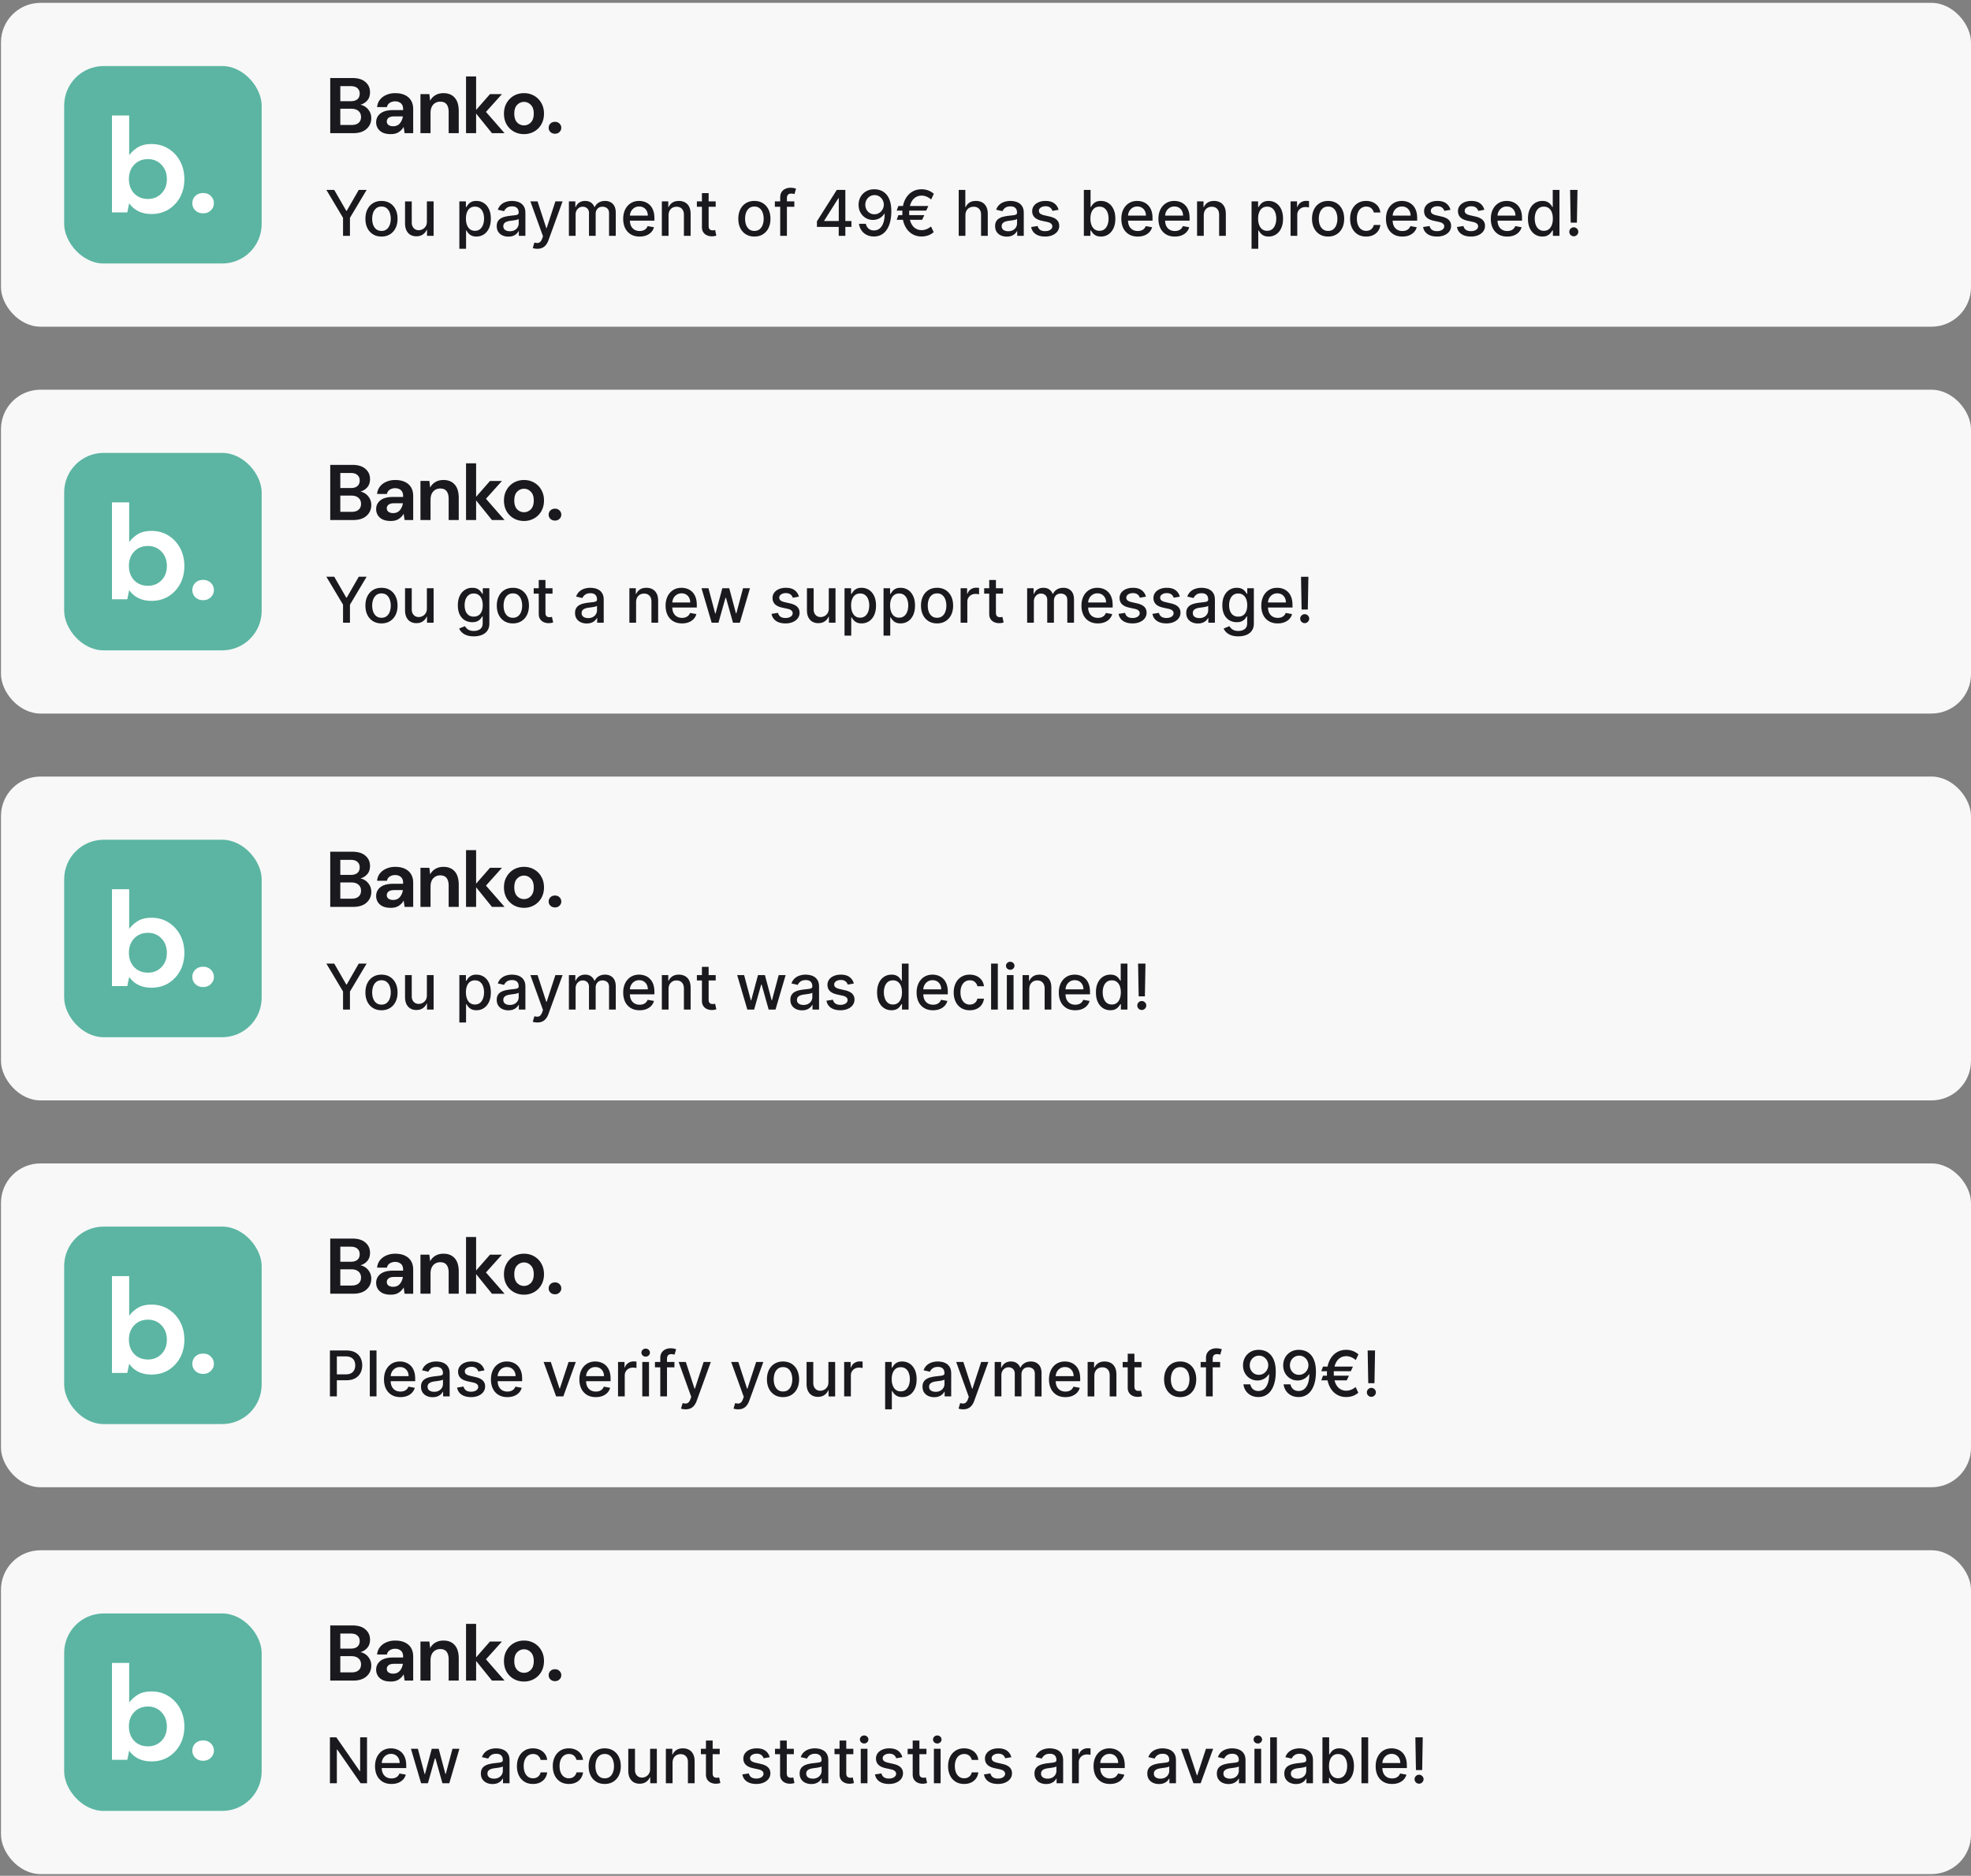 <svg width="499" height="475" fill="none" xmlns="http://www.w3.org/2000/svg"><rect width="100%" height="100%" fill="#808080" stroke="none"/><rect x=".247" y=".724" width="498.753" height="82" rx="10" fill="#F8F8F8"/><rect x="16.247" y="16.724" width="50" height="50" rx="10" fill="#5BB5A2"/><path d="M38.363 54.193c-1.272 0-2.385-.239-3.339-.716a6.017 6.017 0 0 1-2.317-2.01l-.477 2.317h-3.883v-24.53h4.36v10.05c.545-.749 1.26-1.407 2.147-1.975.908-.568 2.078-.852 3.509-.852 1.59 0 3.009.386 4.258 1.159 1.25.772 2.237 1.828 2.964 3.168.727 1.34 1.09 2.862 1.09 4.565 0 1.703-.363 3.225-1.09 4.565a8.367 8.367 0 0 1-2.964 3.134c-1.25.75-2.669 1.125-4.258 1.125Zm-.92-3.816c1.385 0 2.532-.466 3.44-1.397.91-.931 1.363-2.135 1.363-3.611 0-1.476-.454-2.691-1.362-3.645-.909-.954-2.056-1.431-3.441-1.431-1.408 0-2.567.477-3.475 1.43-.886.932-1.329 2.136-1.329 3.612s.443 2.691 1.329 3.645c.908.931 2.067 1.397 3.475 1.397ZM51.422 54.022c-.795 0-1.453-.25-1.976-.75-.5-.499-.75-1.1-.75-1.805 0-.727.25-1.34.75-1.84.523-.5 1.181-.749 1.976-.749.795 0 1.443.25 1.942.75.523.5.784 1.112.784 1.84 0 .703-.261 1.305-.784 1.805-.5.5-1.147.75-1.942.75Z" fill="#fff"/><path d="M83.604 33.724V19.759h5.606c1.45 0 2.553.339 3.311 1.017.772.665 1.157 1.523 1.157 2.574 0 .877-.239 1.582-.718 2.114a3.504 3.504 0 0 1-1.715 1.058c.798.16 1.456.558 1.975 1.197.518.625.778 1.356.778 2.194 0 1.104-.4 2.015-1.197 2.733-.798.718-1.929 1.078-3.392 1.078h-5.805Zm2.553-8.1h2.674c.718 0 1.27-.166 1.656-.499.385-.332.578-.805.578-1.416 0-.585-.193-1.044-.578-1.377-.373-.346-.938-.519-1.696-.519h-2.634v3.81Zm0 6.025h2.853c.758 0 1.343-.173 1.756-.519.425-.359.638-.858.638-1.496 0-.652-.22-1.164-.658-1.536-.44-.373-1.03-.559-1.776-.559h-2.813v4.11Zm12.785 2.314c-.85 0-1.549-.133-2.094-.399-.546-.28-.951-.645-1.217-1.097a2.897 2.897 0 0 1-.4-1.496c0-.918.36-1.663 1.078-2.235.718-.572 1.796-.858 3.232-.858h2.514v-.24c0-.678-.193-1.176-.579-1.495-.386-.32-.864-.48-1.436-.48-.519 0-.971.127-1.357.38-.386.24-.625.598-.718 1.077h-2.494c.067-.718.306-1.343.718-1.875.426-.532.971-.938 1.636-1.217.665-.293 1.41-.439 2.235-.439 1.41 0 2.52.352 3.331 1.057.812.705 1.217 1.703 1.217 2.993v6.085h-2.174l-.24-1.596c-.292.532-.705.97-1.237 1.316-.518.346-1.19.519-2.014.519Zm.58-1.995c.731 0 1.296-.24 1.695-.718.412-.479.671-1.07.778-1.776H99.82c-.678 0-1.163.127-1.456.38-.293.239-.439.538-.439.897 0 .386.146.685.439.898.293.213.678.319 1.157.319Zm6.925 1.756v-9.896h2.254l.2 1.676a3.49 3.49 0 0 1 1.316-1.396c.586-.346 1.27-.519 2.055-.519 1.224 0 2.175.386 2.853 1.157.678.771 1.017 1.902 1.017 3.392v5.586h-2.553v-5.347c0-.851-.173-1.503-.519-1.955-.346-.452-.884-.678-1.616-.678-.718 0-1.31.252-1.775.758-.453.505-.679 1.21-.679 2.114v5.108h-2.553Zm11.539 0V19.36h2.553v8.478l3.512-4.01h3.032l-4.05 4.51 4.708 5.386h-3.192l-4.01-4.968v4.968h-2.553Zm14.67.239c-.958 0-1.822-.22-2.593-.658a4.945 4.945 0 0 1-1.816-1.816c-.439-.785-.658-1.689-.658-2.713s.226-1.922.678-2.693a4.907 4.907 0 0 1 1.815-1.836c.772-.439 1.636-.658 2.594-.658.944 0 1.796.22 2.554.658a4.724 4.724 0 0 1 1.815 1.836c.452.771.678 1.669.678 2.693s-.226 1.928-.678 2.713a4.763 4.763 0 0 1-1.815 1.816c-.772.439-1.63.658-2.574.658Zm0-2.214c.665 0 1.244-.246 1.736-.739.492-.505.738-1.25.738-2.234s-.246-1.722-.738-2.215c-.492-.505-1.064-.758-1.716-.758-.678 0-1.264.253-1.756.758-.478.493-.718 1.23-.718 2.215 0 .984.24 1.729.718 2.234.492.492 1.071.739 1.736.739Zm7.849 2.114c-.465 0-.851-.146-1.157-.439a1.444 1.444 0 0 1-.439-1.057c0-.426.147-.785.439-1.077.306-.293.692-.44 1.157-.44.466 0 .845.147 1.137.44.306.292.459.651.459 1.077 0 .412-.153.765-.459 1.057-.292.293-.671.44-1.137.44ZM82.628 48.087h1.994l3.04 5.29h.125l3.04-5.29h1.994l-4.222 7.069v4.568h-1.75v-4.568l-4.221-7.069ZM96.58 59.9c-.818 0-1.532-.188-2.142-.563a3.793 3.793 0 0 1-1.42-1.574c-.338-.674-.506-1.462-.506-2.363 0-.905.168-1.697.505-2.375a3.785 3.785 0 0 1 1.42-1.58c.61-.375 1.325-.562 2.143-.562.818 0 1.532.187 2.142.562.61.375 1.083.902 1.42 1.58.337.678.506 1.47.506 2.375 0 .901-.169 1.69-.506 2.363a3.79 3.79 0 0 1-1.42 1.574c-.61.375-1.324.563-2.142.563Zm.006-1.426c.53 0 .97-.14 1.318-.42.348-.281.606-.654.772-1.12.17-.466.256-.98.256-1.54 0-.557-.085-1.068-.256-1.534a2.5 2.5 0 0 0-.772-1.13c-.349-.285-.788-.427-1.318-.427-.535 0-.978.142-1.33.426a2.54 2.54 0 0 0-.778 1.131c-.167.466-.25.977-.25 1.534 0 .56.083 1.074.25 1.54.17.466.43.839.778 1.12.352.28.795.42 1.33.42Zm11.487-2.37v-5.108h1.704v8.728h-1.67v-1.512h-.091a2.727 2.727 0 0 1-.966 1.165c-.439.307-.987.46-1.642.46-.561 0-1.057-.123-1.489-.369-.428-.25-.765-.62-1.011-1.108-.242-.489-.364-1.093-.364-1.813v-5.55h1.699v5.346c0 .595.165 1.068.495 1.42.329.353.757.529 1.284.529.318 0 .634-.08.949-.239.318-.159.581-.4.789-.721.212-.322.317-.732.313-1.228Zm8.221 6.892v-12h1.659v1.415h.143a4.66 4.66 0 0 1 .426-.63c.185-.24.443-.447.772-.625.33-.182.766-.273 1.307-.273.705 0 1.334.178 1.887.534.553.356.986.87 1.301 1.54.318.67.477 1.477.477 2.42 0 .943-.157 1.752-.472 2.426-.314.67-.746 1.188-1.295 1.551-.549.36-1.176.54-1.881.54-.53 0-.964-.089-1.301-.267a2.46 2.46 0 0 1-.784-.625 4.73 4.73 0 0 1-.437-.636h-.103v4.63h-1.699Zm1.665-7.636c0 .614.089 1.151.267 1.614.178.462.436.824.773 1.085.337.257.75.386 1.239.386.507 0 .931-.134 1.272-.403.341-.273.599-.642.773-1.108.178-.466.267-.99.267-1.574 0-.576-.087-1.093-.261-1.551-.171-.459-.428-.82-.773-1.085-.341-.265-.767-.398-1.278-.398-.493 0-.91.127-1.25.38-.338.254-.593.608-.767 1.063-.175.455-.262.985-.262 1.591Zm10.75 4.557a3.564 3.564 0 0 1-1.5-.307 2.523 2.523 0 0 1-1.062-.903c-.258-.394-.387-.877-.387-1.45 0-.492.095-.897.284-1.215a2.1 2.1 0 0 1 .767-.756 4.006 4.006 0 0 1 1.08-.42 10.73 10.73 0 0 1 1.216-.216l1.273-.148c.325-.042.562-.108.71-.199.148-.09.221-.238.221-.443v-.04c0-.496-.14-.88-.42-1.153-.277-.273-.689-.41-1.239-.41-.572 0-1.022.128-1.352.381-.326.25-.551.529-.676.836l-1.597-.364c.19-.53.466-.958.83-1.284.367-.33.79-.568 1.267-.716a4.945 4.945 0 0 1 1.506-.227c.348 0 .717.041 1.108.125.393.08.761.227 1.102.443.345.216.627.524.846.926.22.398.33.915.33 1.551v5.796h-1.659V58.53h-.068c-.11.22-.275.435-.495.647a2.624 2.624 0 0 1-.846.529c-.345.14-.758.21-1.239.21Zm.369-1.364c.47 0 .872-.093 1.205-.278.337-.186.593-.428.767-.727.178-.303.267-.627.267-.972V55.45c-.061.06-.178.117-.352.17-.171.05-.366.093-.585.131l-.642.097c-.209.026-.383.049-.523.068-.33.041-.631.112-.904.21a1.55 1.55 0 0 0-.647.426c-.159.182-.239.424-.239.728 0 .42.155.738.466.954.311.212.706.318 1.187.318Zm6.962 4.443c-.254 0-.485-.02-.693-.062a2.188 2.188 0 0 1-.466-.125l.409-1.392c.311.083.587.12.83.108a.995.995 0 0 0 .642-.273c.189-.17.356-.449.5-.835l.21-.58-3.193-8.84h1.818l2.21 6.772h.091l2.21-6.773h1.824l-3.596 9.892a3.945 3.945 0 0 1-.637 1.154 2.465 2.465 0 0 1-.92.716c-.356.159-.769.238-1.239.238Zm7.989-3.272v-8.728h1.63v1.42h.108a2.26 2.26 0 0 1 .892-1.124c.413-.273.908-.41 1.483-.41.584 0 1.072.137 1.466.41.398.273.692.648.881 1.125h.091c.208-.466.54-.837.994-1.114.455-.28.996-.42 1.625-.42.792 0 1.438.248 1.938.744.503.496.755 1.244.755 2.244v5.853h-1.698V54.03c0-.591-.161-1.02-.483-1.285a1.758 1.758 0 0 0-1.154-.397c-.553 0-.983.17-1.29.511-.306.337-.46.77-.46 1.301v5.563h-1.693v-5.801c0-.474-.148-.855-.443-1.142-.296-.288-.68-.432-1.154-.432-.322 0-.619.085-.892.255-.269.167-.486.4-.653.7a2.14 2.14 0 0 0-.244 1.039v5.38h-1.699Zm17.902.176c-.86 0-1.601-.184-2.222-.551a3.74 3.74 0 0 1-1.432-1.563c-.333-.674-.5-1.464-.5-2.37 0-.893.167-1.681.5-2.363a3.884 3.884 0 0 1 1.409-1.596c.606-.383 1.315-.574 2.125-.574.493 0 .97.081 1.432.244.462.163.877.419 1.245.767.367.349.657.801.869 1.358.212.553.318 1.225.318 2.017v.602h-6.937V54.6h5.272c0-.447-.091-.843-.272-1.188a2.066 2.066 0 0 0-.767-.824c-.326-.2-.709-.3-1.148-.3-.477 0-.894.117-1.25.351a2.365 2.365 0 0 0-.818.91c-.19.37-.284.774-.284 1.21v.994c0 .583.102 1.08.306 1.489.209.409.498.721.87.937.371.212.805.318 1.301.318.322 0 .615-.045.88-.136.266-.095.495-.235.688-.42.193-.186.341-.415.443-.688l1.608.29c-.129.473-.36.888-.693 1.244-.33.352-.744.627-1.244.824-.497.193-1.063.29-1.699.29Zm7.328-5.358v5.182h-1.699v-8.728h1.631v1.42h.108c.2-.461.515-.832.943-1.113.432-.28.975-.42 1.63-.42.595 0 1.116.125 1.563.375.447.246.794.613 1.04 1.102.246.489.369 1.093.369 1.813v5.55h-1.699v-5.346c0-.633-.165-1.127-.494-1.483-.33-.36-.782-.54-1.358-.54-.394 0-.744.086-1.051.256a1.84 1.84 0 0 0-.722.75c-.174.326-.261.72-.261 1.182Zm11.937-3.546v1.364h-4.767v-1.364h4.767Zm-3.488-2.09h1.699v8.255c0 .33.049.578.147.745a.775.775 0 0 0 .381.335c.159.056.331.085.517.085.136 0 .256-.01.358-.029.102-.018.182-.034.239-.045l.306 1.404a2.838 2.838 0 0 1-.42.113 3.327 3.327 0 0 1-.682.068 2.994 2.994 0 0 1-1.25-.238 2.14 2.14 0 0 1-.937-.773c-.239-.349-.358-.786-.358-1.313v-8.607ZM190.987 59.9c-.818 0-1.532-.188-2.142-.563a3.79 3.79 0 0 1-1.42-1.574c-.337-.674-.506-1.462-.506-2.363 0-.905.169-1.697.506-2.375a3.782 3.782 0 0 1 1.42-1.58c.61-.375 1.324-.562 2.142-.562.818 0 1.532.187 2.142.562.61.375 1.084.902 1.421 1.58.337.678.505 1.47.505 2.375 0 .901-.168 1.69-.505 2.363a3.793 3.793 0 0 1-1.421 1.574c-.61.375-1.324.563-2.142.563Zm.006-1.426c.53 0 .97-.14 1.318-.42a2.47 2.47 0 0 0 .773-1.12c.17-.466.255-.98.255-1.54 0-.557-.085-1.068-.255-1.534a2.506 2.506 0 0 0-.773-1.13c-.348-.285-.788-.427-1.318-.427-.534 0-.977.142-1.33.426a2.539 2.539 0 0 0-.778 1.131c-.167.466-.25.977-.25 1.534 0 .56.083 1.074.25 1.54.17.466.43.839.778 1.12.353.28.796.42 1.33.42Zm10.112-7.478v1.364h-4.932v-1.364h4.932Zm-3.58 8.728v-9.739c0-.545.12-.998.358-1.358.239-.364.555-.634.949-.813a3.027 3.027 0 0 1 1.284-.272c.341 0 .633.028.875.085.243.053.423.102.54.148l-.398 1.375a7.617 7.617 0 0 0-.306-.08 1.752 1.752 0 0 0-.455-.05c-.413 0-.708.101-.886.306-.175.205-.262.5-.262.886v9.512h-1.699Zm9.3-2.273v-1.42l5.029-7.944h1.119v2.091h-.71l-3.597 5.693v.091h6.892v1.489h-8.733Zm5.517 2.273v-2.705l.012-.648v-8.284h1.664v11.637h-1.676Zm9.066-11.796c.519.004 1.03.099 1.534.284.503.186.958.489 1.363.91.409.42.735.988.978 1.704.246.712.371 1.598.375 2.659 0 1.019-.103 1.926-.307 2.722-.205.791-.498 1.46-.881 2.005-.379.546-.839.96-1.381 1.245-.541.284-1.151.426-1.829.426-.693 0-1.309-.137-1.847-.41a3.514 3.514 0 0 1-1.312-1.13 3.738 3.738 0 0 1-.631-1.67h1.733c.114.5.345.905.693 1.215.352.307.807.46 1.364.46.852 0 1.517-.37 1.994-1.113.477-.746.718-1.788.722-3.125h-.091a3.133 3.133 0 0 1-.739.84 3.31 3.31 0 0 1-.983.546 3.464 3.464 0 0 1-1.165.194c-.67 0-1.28-.165-1.829-.495a3.65 3.65 0 0 1-1.313-1.358c-.325-.576-.488-1.233-.488-1.971 0-.735.166-1.402.5-2a3.732 3.732 0 0 1 1.409-1.42c.606-.353 1.316-.525 2.131-.518Zm.005 1.478c-.443 0-.843.11-1.199.329a2.34 2.34 0 0 0-.835.88 2.486 2.486 0 0 0-.307 1.228c0 .45.099.86.296 1.227.201.364.473.654.818.87.348.212.746.318 1.193.318.334 0 .644-.065.932-.194.288-.128.54-.306.756-.533.216-.232.384-.493.505-.785a2.36 2.36 0 0 0 .182-.92c0-.428-.102-.826-.307-1.193a2.384 2.384 0 0 0-.829-.887 2.173 2.173 0 0 0-1.205-.34Zm13.615 2.76-.539 1.171h-7.472l.426-1.17h7.585Zm-1.017 2.308-.551 1.182h-6.443l.426-1.182h6.568Zm2.404-5.392-.671 1.437a4.856 4.856 0 0 0-.693-.494 3.662 3.662 0 0 0-.807-.352 3.057 3.057 0 0 0-.926-.137c-.606 0-1.146.163-1.619.489-.474.325-.847.814-1.12 1.466-.268.647-.403 1.454-.403 2.42s.135 1.773.403 2.42c.273.648.646 1.135 1.12 1.46a2.81 2.81 0 0 0 1.619.484c.333 0 .644-.044.932-.13.292-.088.557-.202.795-.342.243-.144.461-.295.654-.454l.687 1.432a4.047 4.047 0 0 1-1.397.823 5.028 5.028 0 0 1-1.671.279c-.951 0-1.793-.24-2.528-.722-.731-.48-1.305-1.166-1.722-2.057-.417-.894-.625-1.958-.625-3.193 0-1.239.208-2.305.625-3.199.417-.894.991-1.581 1.722-2.062.735-.481 1.577-.722 2.528-.722.606 0 1.171.1 1.693.301.523.197.991.481 1.404.853Zm8.001 5.46v5.182h-1.699V48.087h1.676v4.33h.108c.205-.47.517-.843.938-1.12.42-.276.97-.414 1.648-.414.598 0 1.121.123 1.568.369.45.246.799.614 1.045 1.102.25.485.375 1.091.375 1.819v5.55h-1.699v-5.346c0-.64-.164-1.136-.494-1.489-.33-.356-.788-.534-1.375-.534-.402 0-.761.086-1.08.256-.314.17-.562.42-.744.75-.178.326-.267.72-.267 1.182Zm10.466 5.375a3.564 3.564 0 0 1-1.5-.307 2.523 2.523 0 0 1-1.062-.903c-.258-.394-.387-.877-.387-1.45 0-.492.095-.897.284-1.215a2.1 2.1 0 0 1 .767-.756 4.006 4.006 0 0 1 1.08-.42 10.73 10.73 0 0 1 1.216-.216l1.272-.148c.326-.042.563-.108.711-.199.147-.09.221-.238.221-.443v-.04c0-.496-.14-.88-.42-1.153-.277-.273-.69-.41-1.239-.41-.572 0-1.023.128-1.352.381-.326.25-.551.529-.676.836l-1.597-.364c.19-.53.466-.958.83-1.284.367-.33.79-.568 1.267-.716a4.944 4.944 0 0 1 1.505-.227c.349 0 .718.041 1.108.125.394.08.762.227 1.103.443.344.216.627.524.846.926.22.398.33.915.33 1.551v5.796h-1.659V58.53h-.068c-.11.22-.275.435-.495.647a2.624 2.624 0 0 1-.846.529c-.345.14-.758.21-1.239.21Zm.369-1.364c.47 0 .872-.093 1.205-.278.337-.186.593-.428.767-.727.178-.303.267-.627.267-.972V55.45c-.061.06-.178.117-.352.17-.171.05-.366.093-.586.131l-.642.097c-.208.026-.382.049-.522.068-.33.041-.631.112-.904.21-.269.098-.485.24-.647.426-.16.182-.239.424-.239.728 0 .42.155.738.466.954.31.212.706.318 1.187.318Zm12.74-5.426-1.539.273a1.84 1.84 0 0 0-.307-.563 1.522 1.522 0 0 0-.557-.437c-.235-.114-.528-.17-.881-.17-.481 0-.882.107-1.204.323-.322.212-.483.487-.483.824 0 .292.108.527.324.705.216.178.564.324 1.045.437l1.386.318c.804.186 1.402.472 1.796.858.394.387.591.889.591 1.506 0 .523-.152.989-.455 1.398-.299.405-.718.723-1.255.954-.534.231-1.154.347-1.858.347-.978 0-1.775-.209-2.392-.625-.618-.42-.997-1.017-1.137-1.79l1.642-.25c.103.428.313.752.631.972.318.215.733.324 1.244.324.557 0 1.002-.116 1.336-.347.333-.235.5-.521.5-.858a.894.894 0 0 0-.307-.688c-.201-.185-.51-.325-.926-.42l-1.478-.324c-.814-.185-1.416-.481-1.807-.886-.386-.406-.579-.919-.579-1.54a2.2 2.2 0 0 1 .432-1.352c.288-.387.685-.688 1.193-.904.508-.22 1.089-.33 1.744-.33.943 0 1.686.205 2.228.614.541.406.899.95 1.073 1.631Zm6.409 6.597V48.087h1.699v4.324h.103a4.66 4.66 0 0 1 .426-.63c.185-.24.443-.447.772-.625.33-.182.766-.273 1.307-.273.705 0 1.334.178 1.887.534.553.356.986.87 1.301 1.54.318.67.477 1.477.477 2.42 0 .943-.157 1.752-.472 2.426-.314.67-.746 1.188-1.295 1.551-.549.36-1.176.54-1.881.54-.53 0-.964-.089-1.301-.267a2.471 2.471 0 0 1-.784-.625 4.73 4.73 0 0 1-.437-.636h-.142v1.358h-1.66Zm1.665-4.364c0 .614.089 1.151.267 1.614.178.462.436.824.773 1.085.337.257.75.386 1.239.386.507 0 .931-.134 1.272-.403.341-.273.599-.642.773-1.108.178-.466.267-.99.267-1.574 0-.576-.087-1.093-.261-1.551-.171-.459-.428-.82-.773-1.085-.341-.265-.767-.398-1.278-.398-.493 0-.909.127-1.25.38-.337.254-.593.608-.767 1.063-.175.455-.262.985-.262 1.591Zm11.976 4.54c-.86 0-1.6-.184-2.221-.551a3.734 3.734 0 0 1-1.432-1.563c-.334-.674-.5-1.464-.5-2.37 0-.893.166-1.681.5-2.363a3.884 3.884 0 0 1 1.409-1.596c.606-.383 1.314-.574 2.125-.574.492 0 .969.081 1.432.244.462.163.876.419 1.244.767.367.349.657.801.869 1.358.212.553.318 1.225.318 2.017v.602h-6.937V54.6h5.273c0-.447-.091-.843-.273-1.188a2.066 2.066 0 0 0-.767-.824c-.326-.2-.708-.3-1.148-.3-.477 0-.894.117-1.25.351a2.365 2.365 0 0 0-.818.91 2.629 2.629 0 0 0-.284 1.21v.994c0 .583.102 1.08.307 1.489.208.409.498.721.869.937.371.212.805.318 1.301.318.322 0 .616-.045.881-.136a1.826 1.826 0 0 0 1.131-1.108l1.607.29a2.896 2.896 0 0 1-.693 1.244 3.354 3.354 0 0 1-1.244.824c-.496.193-1.063.29-1.699.29Zm9.391 0c-.86 0-1.601-.184-2.222-.551a3.74 3.74 0 0 1-1.432-1.563c-.333-.674-.5-1.464-.5-2.37 0-.893.167-1.681.5-2.363a3.884 3.884 0 0 1 1.409-1.596c.606-.383 1.315-.574 2.125-.574.493 0 .97.081 1.432.244.462.163.877.419 1.245.767.367.349.657.801.869 1.358.212.553.318 1.225.318 2.017v.602h-6.937V54.6h5.272c0-.447-.091-.843-.272-1.188a2.066 2.066 0 0 0-.767-.824c-.326-.2-.709-.3-1.148-.3-.477 0-.894.117-1.25.351a2.365 2.365 0 0 0-.818.91c-.19.37-.284.774-.284 1.21v.994c0 .583.102 1.08.306 1.489.209.409.498.721.87.937.371.212.805.318 1.301.318.322 0 .615-.045.88-.136.266-.095.495-.235.688-.42.193-.186.341-.415.443-.688l1.608.29c-.129.473-.36.888-.693 1.244-.33.352-.744.627-1.244.824-.497.193-1.063.29-1.699.29Zm7.328-5.358v5.182h-1.699v-8.728h1.631v1.42h.108c.2-.461.515-.832.943-1.113.432-.28.975-.42 1.63-.42.595 0 1.116.125 1.563.375.447.246.794.613 1.04 1.102.246.489.369 1.093.369 1.813v5.55h-1.699v-5.346c0-.633-.165-1.127-.494-1.483-.33-.36-.782-.54-1.358-.54-.394 0-.744.086-1.051.256a1.84 1.84 0 0 0-.722.75c-.174.326-.261.72-.261 1.182Zm12.098 8.454v-12h1.659v1.415h.142c.098-.182.241-.392.426-.63a2.41 2.41 0 0 1 .773-.625c.329-.182.765-.273 1.307-.273.704 0 1.333.178 1.886.534.553.356.987.87 1.301 1.54.318.67.477 1.477.477 2.42 0 .943-.157 1.752-.471 2.426-.315.67-.746 1.188-1.296 1.551-.549.36-1.176.54-1.88.54-.531 0-.964-.089-1.301-.267a2.45 2.45 0 0 1-.784-.625 4.657 4.657 0 0 1-.438-.636h-.102v4.63h-1.699Zm1.665-7.636c0 .614.089 1.151.267 1.614.178.462.435.824.772 1.085.338.257.75.386 1.239.386.508 0 .932-.134 1.273-.403.341-.273.598-.642.773-1.108.178-.466.267-.99.267-1.574 0-.576-.088-1.093-.262-1.551-.17-.459-.428-.82-.773-1.085-.34-.265-.767-.398-1.278-.398-.492 0-.909.127-1.25.38-.337.254-.593.608-.767 1.063-.174.455-.261.985-.261 1.591Zm8.21 4.364v-8.728h1.642v1.387h.091c.159-.47.439-.84.841-1.108.405-.273.863-.41 1.375-.41a7.344 7.344 0 0 1 .721.04v1.626a3.012 3.012 0 0 0-.363-.063 3.472 3.472 0 0 0-.523-.04c-.402 0-.76.085-1.074.256a1.899 1.899 0 0 0-1.011 1.71v5.33h-1.699Zm9.504.176c-.818 0-1.532-.188-2.142-.563a3.79 3.79 0 0 1-1.42-1.574c-.337-.674-.506-1.462-.506-2.363 0-.905.169-1.697.506-2.375a3.782 3.782 0 0 1 1.42-1.58c.61-.375 1.324-.562 2.142-.562.818 0 1.532.187 2.142.562.61.375 1.084.902 1.421 1.58.337.678.505 1.47.505 2.375 0 .901-.168 1.69-.505 2.363a3.793 3.793 0 0 1-1.421 1.574c-.61.375-1.324.563-2.142.563Zm.006-1.426c.53 0 .97-.14 1.318-.42a2.47 2.47 0 0 0 .773-1.12c.17-.466.255-.98.255-1.54 0-.557-.085-1.068-.255-1.534a2.506 2.506 0 0 0-.773-1.13c-.348-.285-.788-.427-1.318-.427-.534 0-.977.142-1.33.426a2.539 2.539 0 0 0-.778 1.131c-.167.466-.25.977-.25 1.534 0 .56.083 1.074.25 1.54.17.466.43.839.778 1.12.353.28.796.42 1.33.42Zm9.635 1.426c-.845 0-1.572-.191-2.182-.574a3.802 3.802 0 0 1-1.398-1.597c-.326-.678-.488-1.454-.488-2.33 0-.886.166-1.668.5-2.346a3.828 3.828 0 0 1 1.409-1.596c.606-.383 1.32-.574 2.142-.574.663 0 1.253.123 1.772.369a3.18 3.18 0 0 1 1.256 1.023c.322.44.513.952.574 1.54h-1.653a1.987 1.987 0 0 0-.625-1.057c-.322-.296-.754-.444-1.296-.444a2.11 2.11 0 0 0-1.244.376c-.352.246-.627.598-.824 1.056-.197.455-.296.993-.296 1.614 0 .636.097 1.186.29 1.648.193.462.466.82.818 1.074.356.253.775.38 1.256.38.322 0 .614-.058.875-.176.265-.121.487-.293.665-.517.182-.223.309-.492.381-.807h1.653a3.214 3.214 0 0 1-.551 1.512 3.174 3.174 0 0 1-1.233 1.045c-.511.254-1.112.38-1.801.38Zm9.163 0c-.86 0-1.6-.184-2.221-.551a3.734 3.734 0 0 1-1.432-1.563c-.334-.674-.5-1.464-.5-2.37 0-.893.166-1.681.5-2.363a3.884 3.884 0 0 1 1.409-1.596c.606-.383 1.314-.574 2.125-.574.492 0 .969.081 1.432.244.462.163.876.419 1.244.767.367.349.657.801.869 1.358.212.553.318 1.225.318 2.017v.602h-6.937V54.6h5.273c0-.447-.091-.843-.273-1.188a2.066 2.066 0 0 0-.767-.824c-.326-.2-.708-.3-1.148-.3-.477 0-.894.117-1.25.351a2.365 2.365 0 0 0-.818.91 2.629 2.629 0 0 0-.284 1.21v.994c0 .583.102 1.08.307 1.489.208.409.498.721.869.937.371.212.805.318 1.301.318.322 0 .616-.045.881-.136a1.826 1.826 0 0 0 1.131-1.108l1.607.29a2.896 2.896 0 0 1-.693 1.244 3.354 3.354 0 0 1-1.244.824c-.496.193-1.063.29-1.699.29Zm12.169-6.773-1.54.273a1.816 1.816 0 0 0-.306-.563 1.522 1.522 0 0 0-.557-.437c-.235-.114-.529-.17-.881-.17-.481 0-.883.107-1.204.323-.322.212-.483.487-.483.824a.87.87 0 0 0 .323.705c.216.178.565.324 1.046.437l1.386.318c.803.186 1.402.472 1.796.858.394.387.591.889.591 1.506 0 .523-.152.989-.455 1.398-.299.405-.718.723-1.256.954-.534.231-1.153.347-1.858.347-.977 0-1.774-.209-2.392-.625-.617-.42-.996-1.017-1.136-1.79l1.642-.25c.102.428.313.752.631.972.318.215.733.324 1.244.324.557 0 1.002-.116 1.335-.347.334-.235.5-.521.5-.858a.89.89 0 0 0-.307-.688c-.2-.185-.509-.325-.926-.42l-1.477-.324c-.814-.185-1.417-.481-1.807-.886-.386-.406-.579-.919-.579-1.54a2.2 2.2 0 0 1 .432-1.352c.287-.387.685-.688 1.193-.904.507-.22 1.089-.33 1.744-.33.943 0 1.686.205 2.227.614.542.406.9.95 1.074 1.631Zm8.578 0-1.54.273a1.816 1.816 0 0 0-.306-.563 1.522 1.522 0 0 0-.557-.437c-.235-.114-.529-.17-.881-.17-.481 0-.882.107-1.204.323-.322.212-.483.487-.483.824 0 .292.108.527.324.705.215.178.564.324 1.045.437l1.386.318c.803.186 1.402.472 1.796.858.394.387.591.889.591 1.506 0 .523-.152.989-.455 1.398-.299.405-.718.723-1.256.954-.534.231-1.153.347-1.857.347-.978 0-1.775-.209-2.393-.625-.617-.42-.996-1.017-1.136-1.79l1.642-.25c.102.428.313.752.631.972.318.215.733.324 1.244.324.557 0 1.002-.116 1.335-.347.334-.235.5-.521.5-.858a.893.893 0 0 0-.306-.688c-.201-.185-.51-.325-.927-.42l-1.477-.324c-.814-.185-1.416-.481-1.807-.886-.386-.406-.579-.919-.579-1.54a2.2 2.2 0 0 1 .432-1.352c.288-.387.685-.688 1.193-.904.507-.22 1.089-.33 1.744-.33.943 0 1.686.205 2.227.614.542.406.9.95 1.074 1.631Zm5.8 6.773c-.86 0-1.6-.184-2.222-.551a3.738 3.738 0 0 1-1.431-1.563c-.334-.674-.5-1.464-.5-2.37 0-.893.166-1.681.5-2.363a3.877 3.877 0 0 1 1.409-1.596c.606-.383 1.314-.574 2.125-.574.492 0 .969.081 1.431.244.463.163.877.419 1.245.767.367.349.657.801.869 1.358.212.553.318 1.225.318 2.017v.602h-6.937V54.6h5.273c0-.447-.091-.843-.273-1.188a2.066 2.066 0 0 0-.767-.824c-.326-.2-.709-.3-1.148-.3-.477 0-.894.117-1.25.351a2.365 2.365 0 0 0-.818.91c-.19.37-.284.774-.284 1.21v.994c0 .583.102 1.08.307 1.489.208.409.498.721.869.937.371.212.805.318 1.301.318.322 0 .616-.045.881-.136a1.824 1.824 0 0 0 1.13-1.108l1.608.29c-.128.473-.36.888-.693 1.244a3.354 3.354 0 0 1-1.244.824c-.496.193-1.063.29-1.699.29Zm8.896-.006c-.704 0-1.333-.18-1.886-.54-.549-.363-.981-.88-1.296-1.55-.31-.675-.465-1.484-.465-2.427 0-.943.157-1.75.471-2.42.318-.67.754-1.184 1.307-1.54a3.4 3.4 0 0 1 1.881-.534c.541 0 .977.09 1.306.273.334.178.591.386.773.625.186.238.33.448.432.63h.102v-4.324h1.699v11.637h-1.659v-1.358h-.142c-.102.185-.25.397-.443.636-.19.239-.451.447-.784.625-.334.178-.765.267-1.296.267Zm.375-1.449c.489 0 .902-.129 1.239-.386.341-.261.598-.623.773-1.085.178-.462.267-1 .267-1.614 0-.606-.087-1.136-.262-1.59-.174-.456-.43-.81-.767-1.063-.337-.254-.754-.381-1.25-.381-.511 0-.937.133-1.278.398-.341.265-.599.627-.773 1.085-.17.458-.256.975-.256 1.551 0 .583.088 1.108.262 1.574.174.466.432.835.773 1.108.344.269.768.403 1.272.403Zm8.516-10.358-.148 8.29h-1.574l-.147-8.29h1.869Zm-.932 11.745c-.314 0-.583-.11-.807-.33a1.08 1.08 0 0 1-.329-.807c-.004-.31.106-.575.329-.795.224-.224.493-.335.807-.335.307 0 .572.111.796.335a1.093 1.093 0 0 1 .176 1.37c-.103.17-.239.306-.409.408a1.075 1.075 0 0 1-.563.154Z" fill="#1A191E"/><rect x=".247" y="98.684" width="498.753" height="82" rx="10" fill="#F8F8F8"/><rect x="16.247" y="114.684" width="50" height="50" rx="10" fill="#5BB5A2"/><path d="M38.363 152.153c-1.272 0-2.385-.239-3.339-.716a6.019 6.019 0 0 1-2.317-2.01l-.477 2.317h-3.883v-24.529h4.36v10.05c.545-.749 1.26-1.408 2.147-1.976.908-.568 2.078-.852 3.509-.852 1.59 0 3.009.387 4.258 1.159 1.25.772 2.237 1.828 2.964 3.168.727 1.34 1.09 2.862 1.09 4.565 0 1.704-.363 3.225-1.09 4.565a8.37 8.37 0 0 1-2.964 3.135c-1.25.749-2.669 1.124-4.258 1.124Zm-.92-3.816c1.385 0 2.532-.465 3.44-1.397.91-.931 1.363-2.135 1.363-3.611 0-1.476-.454-2.691-1.362-3.645-.909-.954-2.056-1.431-3.441-1.431-1.408 0-2.567.477-3.475 1.431-.886.931-1.329 2.135-1.329 3.611 0 1.476.443 2.691 1.329 3.645.908.932 2.067 1.397 3.475 1.397ZM51.422 151.982c-.795 0-1.453-.249-1.976-.749-.5-.5-.75-1.102-.75-1.806 0-.726.25-1.34.75-1.839.523-.5 1.181-.75 1.976-.75.795 0 1.443.25 1.942.75.523.499.784 1.113.784 1.839 0 .704-.261 1.306-.784 1.806-.5.5-1.147.749-1.942.749Z" fill="#fff"/><path d="M83.604 131.684v-13.965h5.606c1.45 0 2.553.339 3.311 1.017.772.665 1.157 1.523 1.157 2.574 0 .878-.239 1.582-.718 2.114a3.502 3.502 0 0 1-1.715 1.058 3.306 3.306 0 0 1 1.975 1.197c.518.625.778 1.356.778 2.194 0 1.104-.4 2.015-1.197 2.734-.798.718-1.929 1.077-3.392 1.077h-5.805Zm2.553-8.1h2.674c.718 0 1.27-.166 1.656-.499.385-.332.578-.804.578-1.416 0-.585-.193-1.044-.578-1.377-.373-.345-.938-.518-1.696-.518h-2.634v3.81Zm0 6.025h2.853c.758 0 1.343-.173 1.756-.519.425-.359.638-.858.638-1.496 0-.652-.22-1.164-.658-1.536-.44-.372-1.03-.559-1.776-.559h-2.813v4.11Zm12.785 2.314c-.85 0-1.549-.133-2.094-.399-.546-.279-.951-.645-1.217-1.097a2.896 2.896 0 0 1-.4-1.496c0-.918.36-1.663 1.078-2.235.718-.572 1.796-.858 3.232-.858h2.514v-.239c0-.678-.193-1.177-.579-1.496-.386-.319-.864-.479-1.436-.479-.519 0-.971.126-1.357.379-.386.239-.625.599-.718 1.077h-2.494c.067-.718.306-1.343.718-1.875a4.07 4.07 0 0 1 1.636-1.217c.665-.293 1.41-.439 2.235-.439 1.41 0 2.52.353 3.331 1.058.812.704 1.217 1.702 1.217 2.992v6.085h-2.174l-.24-1.596a3.656 3.656 0 0 1-1.237 1.317c-.518.345-1.19.518-2.014.518Zm.58-1.995c.731 0 1.296-.239 1.695-.718.412-.479.671-1.071.778-1.776H99.82c-.678 0-1.163.127-1.456.38-.293.239-.439.538-.439.897 0 .386.146.685.439.898.293.213.678.319 1.157.319Zm6.925 1.756v-9.895h2.254l.2 1.675a3.492 3.492 0 0 1 1.316-1.396c.586-.346 1.27-.519 2.055-.519 1.224 0 2.175.386 2.853 1.157.678.772 1.017 1.902 1.017 3.392v5.586h-2.553v-5.347c0-.851-.173-1.503-.519-1.955-.346-.452-.884-.678-1.616-.678-.718 0-1.31.252-1.775.758-.453.505-.679 1.21-.679 2.115v5.107h-2.553Zm11.539 0V117.32h2.553v8.479l3.512-4.01h3.032l-4.05 4.508 4.708 5.387h-3.192l-4.01-4.968v4.968h-2.553Zm14.67.239c-.958 0-1.822-.219-2.593-.658a4.943 4.943 0 0 1-1.816-1.816c-.439-.784-.658-1.689-.658-2.713s.226-1.922.678-2.693a4.897 4.897 0 0 1 1.815-1.835c.772-.439 1.636-.659 2.594-.659.944 0 1.796.22 2.554.659a4.715 4.715 0 0 1 1.815 1.835c.452.771.678 1.669.678 2.693s-.226 1.929-.678 2.713a4.761 4.761 0 0 1-1.815 1.816c-.772.439-1.63.658-2.574.658Zm0-2.214c.665 0 1.244-.246 1.736-.738.492-.506.738-1.251.738-2.235s-.246-1.722-.738-2.214c-.492-.506-1.064-.758-1.716-.758-.678 0-1.264.252-1.756.758-.478.492-.718 1.23-.718 2.214s.24 1.729.718 2.235c.492.492 1.071.738 1.736.738Zm7.849 2.114c-.465 0-.851-.146-1.157-.438a1.445 1.445 0 0 1-.439-1.058c0-.425.147-.784.439-1.077.306-.293.692-.439 1.157-.439.466 0 .845.146 1.137.439.306.293.459.652.459 1.077 0 .413-.153.765-.459 1.058-.292.292-.671.438-1.137.438ZM82.628 146.047h1.994l3.04 5.29h.125l3.04-5.29h1.994l-4.222 7.069v4.568h-1.75v-4.568l-4.221-7.069ZM96.58 157.86c-.818 0-1.532-.188-2.142-.563a3.792 3.792 0 0 1-1.42-1.573c-.338-.675-.506-1.463-.506-2.364 0-.905.168-1.697.505-2.375a3.787 3.787 0 0 1 1.42-1.58c.61-.375 1.325-.562 2.143-.562.818 0 1.532.187 2.142.562.61.375 1.083.902 1.42 1.58.337.678.506 1.47.506 2.375 0 .901-.169 1.689-.506 2.364a3.788 3.788 0 0 1-1.42 1.573c-.61.375-1.324.563-2.142.563Zm.006-1.426c.53 0 .97-.14 1.318-.421a2.46 2.46 0 0 0 .772-1.119c.17-.466.256-.979.256-1.54 0-.557-.085-1.068-.256-1.534a2.5 2.5 0 0 0-.772-1.13c-.349-.285-.788-.427-1.318-.427-.535 0-.978.142-1.33.427a2.54 2.54 0 0 0-.778 1.13c-.167.466-.25.977-.25 1.534 0 .561.083 1.074.25 1.54.17.466.43.839.778 1.119.352.281.795.421 1.33.421Zm11.487-2.369v-5.108h1.704v8.727h-1.67v-1.512h-.091a2.724 2.724 0 0 1-.966 1.165c-.439.307-.987.46-1.642.46-.561 0-1.057-.123-1.489-.369-.428-.25-.765-.619-1.011-1.108-.242-.488-.364-1.093-.364-1.812v-5.551h1.699v5.346c0 .595.165 1.068.495 1.421.329.352.757.528 1.284.528.318 0 .634-.08.949-.239.318-.159.581-.399.789-.721.212-.322.317-.731.313-1.227Zm11.88 7.073c-.693 0-1.289-.091-1.789-.272-.497-.182-.902-.423-1.216-.722a3.031 3.031 0 0 1-.705-.983l1.46-.602c.103.167.239.343.41.528.174.19.409.351.704.483.299.133.684.199 1.154.199.643 0 1.176-.157 1.596-.472.421-.31.631-.806.631-1.488v-1.716h-.108c-.102.186-.25.392-.443.619a2.4 2.4 0 0 1-.784.591c-.334.167-.767.25-1.302.25-.689 0-1.31-.161-1.863-.483-.549-.326-.985-.805-1.307-1.437-.318-.637-.477-1.419-.477-2.347 0-.928.157-1.723.471-2.386.318-.663.754-1.171 1.307-1.523a3.4 3.4 0 0 1 1.881-.534c.541 0 .979.091 1.312.273.334.178.593.386.779.625.189.238.335.449.437.63h.125v-1.414h1.665v8.92c0 .75-.174 1.366-.523 1.847-.348.481-.82.837-1.415 1.068-.59.231-1.257.346-2 .346Zm-.017-4.994c.489 0 .902-.114 1.239-.341.341-.231.599-.56.773-.988.178-.432.267-.949.267-1.552 0-.587-.087-1.104-.262-1.551-.174-.447-.429-.795-.767-1.045-.337-.254-.753-.381-1.25-.381-.511 0-.937.133-1.278.398-.341.261-.598.617-.773 1.068-.17.451-.255.955-.255 1.511 0 .572.087 1.074.261 1.506.174.432.432.769.773 1.011.344.243.769.364 1.272.364Zm9.91 1.716c-.819 0-1.533-.188-2.143-.563a3.796 3.796 0 0 1-1.42-1.573c-.337-.675-.506-1.463-.506-2.364 0-.905.169-1.697.506-2.375a3.79 3.79 0 0 1 1.42-1.58c.61-.375 1.324-.562 2.143-.562.818 0 1.532.187 2.142.562a3.79 3.79 0 0 1 1.42 1.58c.337.678.506 1.47.506 2.375 0 .901-.169 1.689-.506 2.364a3.796 3.796 0 0 1-1.42 1.573c-.61.375-1.324.563-2.142.563Zm.005-1.426c.53 0 .97-.14 1.318-.421a2.46 2.46 0 0 0 .773-1.119c.171-.466.256-.979.256-1.54a4.42 4.42 0 0 0-.256-1.534 2.5 2.5 0 0 0-.773-1.13c-.348-.285-.788-.427-1.318-.427-.534 0-.977.142-1.329.427a2.541 2.541 0 0 0-.779 1.13c-.166.466-.25.977-.25 1.534 0 .561.084 1.074.25 1.54.171.466.43.839.779 1.119.352.281.795.421 1.329.421Zm10.033-7.477v1.363h-4.767v-1.363h4.767Zm-3.489-2.091h1.699v8.255c0 .33.049.578.148.745a.77.77 0 0 0 .38.335c.16.057.332.085.518.085.136 0 .255-.009.357-.028.103-.019.182-.034.239-.046l.307 1.404a2.892 2.892 0 0 1-.421.113 3.243 3.243 0 0 1-.681.068 2.978 2.978 0 0 1-1.25-.238 2.143 2.143 0 0 1-.938-.773c-.238-.348-.358-.786-.358-1.312v-8.608Zm12.142 11.011a3.557 3.557 0 0 1-1.5-.307 2.52 2.52 0 0 1-1.062-.903c-.258-.394-.387-.877-.387-1.449 0-.492.095-.898.284-1.216.19-.318.446-.57.768-.756a4.029 4.029 0 0 1 1.079-.42 10.62 10.62 0 0 1 1.216-.216l1.273-.148c.325-.041.562-.108.71-.199.148-.091.222-.238.222-.443v-.04c0-.496-.141-.88-.421-1.153-.276-.273-.689-.409-1.239-.409-.572 0-1.022.127-1.352.381-.326.25-.551.528-.676.835l-1.597-.364c.19-.53.466-.958.83-1.284.367-.329.79-.568 1.267-.716a4.96 4.96 0 0 1 1.506-.227c.348 0 .718.042 1.108.125.394.079.761.227 1.102.443.345.216.627.525.847.926.219.398.329.915.329 1.551v5.796h-1.659v-1.193h-.068c-.11.219-.275.435-.495.647a2.596 2.596 0 0 1-.846.529c-.345.14-.758.21-1.239.21Zm.37-1.364c.469 0 .871-.092 1.204-.278.337-.186.593-.428.767-.727.178-.303.267-.627.267-.972v-1.125c-.06.061-.178.118-.352.171a5.646 5.646 0 0 1-.585.13c-.22.034-.434.067-.642.097-.209.026-.383.049-.523.068a4.24 4.24 0 0 0-.903.21 1.563 1.563 0 0 0-.648.426c-.159.182-.239.425-.239.728 0 .42.155.738.466.954.311.212.707.318 1.188.318Zm12.133-4.011v5.182h-1.699v-8.727h1.631v1.42h.108c.201-.462.515-.833.943-1.114.432-.28.975-.42 1.631-.42.594 0 1.115.125 1.562.375.447.246.794.614 1.04 1.102.246.489.369 1.093.369 1.813v5.551h-1.699v-5.347c0-.632-.164-1.127-.494-1.483-.329-.36-.782-.539-1.358-.539-.394 0-.744.085-1.051.255a1.846 1.846 0 0 0-.722.75c-.174.326-.261.72-.261 1.182Zm11.625 5.358c-.86 0-1.6-.184-2.221-.551a3.731 3.731 0 0 1-1.432-1.563c-.334-.674-.5-1.464-.5-2.369 0-.894.166-1.682.5-2.364a3.883 3.883 0 0 1 1.409-1.596c.606-.383 1.314-.574 2.125-.574.492 0 .969.081 1.432.244.462.163.876.419 1.244.767.367.349.657.801.869 1.358.212.553.318 1.226.318 2.017v.603h-6.937v-1.273h5.273c0-.447-.091-.843-.273-1.188a2.072 2.072 0 0 0-.767-.824c-.326-.2-.708-.301-1.148-.301-.477 0-.894.118-1.25.353a2.364 2.364 0 0 0-.818.909 2.626 2.626 0 0 0-.284 1.21v.994c0 .584.102 1.08.307 1.489.208.409.498.721.869.937.371.213.805.319 1.301.319a2.7 2.7 0 0 0 .881-.137c.265-.094.494-.235.687-.42a1.83 1.83 0 0 0 .444-.688l1.607.29a2.892 2.892 0 0 1-.693 1.244 3.346 3.346 0 0 1-1.244.824c-.496.193-1.063.29-1.699.29Zm7.506-.176-2.568-8.727h1.755l1.711 6.409h.085l1.716-6.409h1.755l1.705 6.38h.085l1.699-6.38h1.756l-2.563 8.727h-1.733l-1.773-6.301h-.13l-1.773 6.301h-1.727Zm22.085-6.597-1.54.273a1.812 1.812 0 0 0-.307-.563 1.522 1.522 0 0 0-.556-.437c-.235-.114-.529-.17-.881-.17-.481 0-.883.107-1.205.323-.322.213-.483.487-.483.824 0 .292.108.527.324.705.216.178.565.324 1.046.437l1.386.318c.803.186 1.402.472 1.796.858.393.387.59.889.59 1.506 0 .523-.151.989-.454 1.398-.299.405-.718.723-1.256.954-.534.231-1.153.347-1.858.347-.977 0-1.774-.208-2.392-.625-.617-.42-.996-1.017-1.136-1.79l1.642-.25c.102.428.312.752.631.972.318.216.733.324 1.244.324.557 0 1.002-.116 1.335-.347.333-.235.5-.521.5-.858a.888.888 0 0 0-.307-.687c-.2-.186-.509-.326-.926-.421l-1.477-.324c-.814-.185-1.417-.481-1.807-.886-.386-.405-.579-.919-.579-1.54 0-.515.143-.966.431-1.352.288-.386.686-.688 1.194-.904.507-.219 1.089-.329 1.744-.329.943 0 1.685.204 2.227.614.542.405.9.948 1.074 1.63Zm7.567 2.978v-5.108h1.704v8.727h-1.67v-1.512h-.091a2.724 2.724 0 0 1-.966 1.165c-.439.307-.987.46-1.642.46-.561 0-1.057-.123-1.489-.369-.428-.25-.765-.619-1.011-1.108-.242-.488-.364-1.093-.364-1.812v-5.551h1.699v5.346c0 .595.165 1.068.495 1.421.329.352.757.528 1.284.528.318 0 .634-.08.949-.239.318-.159.581-.399.789-.721.212-.322.317-.731.313-1.227Zm3.987 6.892v-12h1.659v1.414h.142c.099-.181.241-.392.426-.63.186-.239.443-.447.773-.625.33-.182.765-.273 1.307-.273.704 0 1.333.178 1.886.534.553.356.987.869 1.301 1.54.318.67.478 1.477.478 2.42 0 .943-.158 1.752-.472 2.426-.314.671-.746 1.188-1.295 1.552-.55.359-1.177.539-1.881.539-.53 0-.964-.089-1.301-.267a2.445 2.445 0 0 1-.784-.625 4.656 4.656 0 0 1-.438-.636h-.102v4.631h-1.699Zm1.665-7.637c0 .614.089 1.152.267 1.614.178.462.435.824.773 1.085.337.258.75.386 1.238.386.508 0 .932-.134 1.273-.403.341-.273.598-.642.773-1.108.178-.466.267-.99.267-1.574a4.32 4.32 0 0 0-.262-1.551c-.17-.458-.428-.82-.772-1.085-.341-.265-.767-.398-1.279-.398-.492 0-.909.127-1.25.381-.337.254-.593.608-.767 1.062-.174.455-.261.985-.261 1.591Zm8.21 7.637v-12h1.659v1.414h.142c.099-.181.241-.392.426-.63.186-.239.443-.447.773-.625.33-.182.765-.273 1.307-.273.704 0 1.333.178 1.886.534.553.356.987.869 1.301 1.54.318.67.478 1.477.478 2.42 0 .943-.158 1.752-.472 2.426-.314.671-.746 1.188-1.295 1.552-.55.359-1.177.539-1.881.539-.53 0-.964-.089-1.301-.267a2.445 2.445 0 0 1-.784-.625 4.656 4.656 0 0 1-.438-.636h-.102v4.631h-1.699Zm1.665-7.637c0 .614.089 1.152.267 1.614.178.462.435.824.773 1.085.337.258.75.386 1.238.386.508 0 .932-.134 1.273-.403.341-.273.598-.642.773-1.108.178-.466.267-.99.267-1.574a4.32 4.32 0 0 0-.262-1.551c-.17-.458-.428-.82-.772-1.085-.341-.265-.767-.398-1.279-.398-.492 0-.909.127-1.25.381-.337.254-.593.608-.767 1.062-.174.455-.261.985-.261 1.591Zm11.886 4.54c-.818 0-1.532-.188-2.142-.563a3.79 3.79 0 0 1-1.42-1.573c-.337-.675-.506-1.463-.506-2.364 0-.905.169-1.697.506-2.375a3.784 3.784 0 0 1 1.42-1.58c.61-.375 1.324-.562 2.142-.562.818 0 1.532.187 2.142.562.61.375 1.084.902 1.421 1.58.337.678.505 1.47.505 2.375 0 .901-.168 1.689-.505 2.364a3.792 3.792 0 0 1-1.421 1.573c-.61.375-1.324.563-2.142.563Zm.006-1.426c.53 0 .97-.14 1.318-.421.348-.28.606-.653.773-1.119.17-.466.255-.979.255-1.54 0-.557-.085-1.068-.255-1.534a2.507 2.507 0 0 0-.773-1.13c-.348-.285-.788-.427-1.318-.427-.534 0-.977.142-1.33.427a2.54 2.54 0 0 0-.778 1.13c-.167.466-.25.977-.25 1.534 0 .561.083 1.074.25 1.54.17.466.43.839.778 1.119.353.281.796.421 1.33.421Zm5.959 1.25v-8.727h1.642v1.386h.091a2.11 2.11 0 0 1 .84-1.108 2.407 2.407 0 0 1 1.375-.409c.107 0 .232.004.375.011.148.008.264.017.347.029v1.625a3.035 3.035 0 0 0-.364-.063 3.529 3.529 0 0 0-.522-.04c-.402 0-.76.086-1.074.256a1.904 1.904 0 0 0-1.012 1.71v5.33h-1.698Zm10.73-8.727v1.363h-4.767v-1.363h4.767Zm-3.489-2.091h1.699v8.255c0 .33.049.578.148.745a.77.77 0 0 0 .38.335c.159.057.332.085.517.085.137 0 .256-.009.358-.028.103-.019.182-.034.239-.046l.307 1.404a2.892 2.892 0 0 1-.421.113 3.243 3.243 0 0 1-.681.068 2.978 2.978 0 0 1-1.25-.238 2.143 2.143 0 0 1-.938-.773c-.239-.348-.358-.786-.358-1.312v-8.608Zm9.602 10.818v-8.727h1.631v1.42h.108c.182-.481.479-.856.892-1.125.413-.273.907-.409 1.483-.409.583 0 1.072.136 1.466.409.398.273.691.648.881 1.125h.091c.208-.466.539-.837.994-1.114.454-.28.996-.42 1.625-.42.791 0 1.437.248 1.937.744.504.496.756 1.245.756 2.245v5.852h-1.699v-5.693c0-.591-.161-1.019-.483-1.284a1.751 1.751 0 0 0-1.153-.398c-.553 0-.983.17-1.29.511-.307.337-.46.771-.46 1.301v5.563h-1.693v-5.801c0-.474-.148-.854-.444-1.142-.295-.288-.68-.432-1.153-.432-.322 0-.619.085-.892.256a1.864 1.864 0 0 0-.653.698c-.163.3-.245.646-.245 1.04v5.381h-1.699Zm17.902.176c-.859 0-1.6-.184-2.221-.551a3.731 3.731 0 0 1-1.432-1.563c-.333-.674-.5-1.464-.5-2.369 0-.894.167-1.682.5-2.364a3.883 3.883 0 0 1 1.409-1.596c.606-.383 1.314-.574 2.125-.574.492 0 .97.081 1.432.244.462.163.877.419 1.244.767.368.349.657.801.869 1.358.213.553.319 1.226.319 2.017v.603h-6.938v-1.273h5.273c0-.447-.091-.843-.273-1.188a2.065 2.065 0 0 0-.767-.824c-.326-.2-.708-.301-1.148-.301-.477 0-.894.118-1.25.353a2.364 2.364 0 0 0-.818.909 2.626 2.626 0 0 0-.284 1.21v.994c0 .584.102 1.08.307 1.489.208.409.498.721.869.937.371.213.805.319 1.301.319a2.7 2.7 0 0 0 .881-.137 1.91 1.91 0 0 0 .688-.42 1.84 1.84 0 0 0 .443-.688l1.608.29c-.129.474-.36.888-.693 1.244-.33.353-.745.627-1.245.824-.496.193-1.062.29-1.699.29Zm12.169-6.773-1.539.273a1.854 1.854 0 0 0-.307-.563 1.526 1.526 0 0 0-.557-.437c-.235-.114-.528-.17-.881-.17-.481 0-.882.107-1.204.323-.322.213-.483.487-.483.824 0 .292.108.527.324.705.216.178.564.324 1.045.437l1.386.318c.804.186 1.402.472 1.796.858.394.387.591.889.591 1.506 0 .523-.152.989-.455 1.398-.299.405-.718.723-1.255.954-.534.231-1.154.347-1.858.347-.978 0-1.775-.208-2.392-.625-.618-.42-.997-1.017-1.137-1.79l1.642-.25c.103.428.313.752.631.972.318.216.733.324 1.244.324.557 0 1.002-.116 1.336-.347.333-.235.5-.521.5-.858a.891.891 0 0 0-.307-.687c-.201-.186-.51-.326-.926-.421l-1.478-.324c-.814-.185-1.416-.481-1.807-.886-.386-.405-.579-.919-.579-1.54a2.2 2.2 0 0 1 .432-1.352c.288-.386.685-.688 1.193-.904.508-.219 1.089-.329 1.744-.329.943 0 1.686.204 2.228.614.541.405.899.948 1.073 1.63Zm8.579 0-1.54.273a1.854 1.854 0 0 0-.307-.563 1.517 1.517 0 0 0-.557-.437c-.235-.114-.528-.17-.881-.17-.481 0-.882.107-1.204.323-.322.213-.483.487-.483.824 0 .292.108.527.324.705.216.178.564.324 1.045.437l1.387.318c.803.186 1.401.472 1.795.858.394.387.591.889.591 1.506 0 .523-.152.989-.455 1.398-.299.405-.717.723-1.255.954-.534.231-1.154.347-1.858.347-.977 0-1.775-.208-2.392-.625-.618-.42-.996-1.017-1.137-1.79l1.642-.25c.103.428.313.752.631.972.318.216.733.324 1.244.324.557 0 1.002-.116 1.336-.347.333-.235.5-.521.5-.858a.891.891 0 0 0-.307-.687c-.201-.186-.51-.326-.926-.421l-1.478-.324c-.814-.185-1.416-.481-1.806-.886-.387-.405-.58-.919-.58-1.54a2.2 2.2 0 0 1 .432-1.352c.288-.386.685-.688 1.193-.904.508-.219 1.089-.329 1.744-.329.944 0 1.686.204 2.228.614.541.405.899.948 1.074 1.63Zm4.578 6.79a3.557 3.557 0 0 1-1.5-.307 2.528 2.528 0 0 1-1.063-.903c-.257-.394-.386-.877-.386-1.449 0-.492.094-.898.284-1.216.189-.318.445-.57.767-.756a4.042 4.042 0 0 1 1.079-.42 10.62 10.62 0 0 1 1.216-.216l1.273-.148c.326-.041.563-.108.71-.199.148-.091.222-.238.222-.443v-.04c0-.496-.14-.88-.421-1.153-.276-.273-.689-.409-1.238-.409-.572 0-1.023.127-1.352.381-.326.25-.552.528-.677.835l-1.596-.364c.189-.53.466-.958.829-1.284.368-.329.79-.568 1.267-.716a4.97 4.97 0 0 1 1.506-.227c.349 0 .718.042 1.108.125.394.079.761.227 1.102.443.345.216.627.525.847.926.22.398.329.915.329 1.551v5.796h-1.659v-1.193h-.068c-.11.219-.274.435-.494.647-.22.213-.502.389-.847.529-.344.14-.757.21-1.238.21Zm.369-1.364c.47 0 .871-.092 1.205-.278a1.96 1.96 0 0 0 .767-.727c.178-.303.267-.627.267-.972v-1.125c-.061.061-.178.118-.353.171-.17.049-.365.092-.585.13-.22.034-.434.067-.642.097a50.3 50.3 0 0 0-.523.068 4.27 4.27 0 0 0-.903.21 1.563 1.563 0 0 0-.648.426c-.159.182-.238.425-.238.728 0 .42.155.738.465.954.311.212.707.318 1.188.318Zm9.859 4.625c-.693 0-1.289-.091-1.789-.272-.497-.182-.902-.423-1.216-.722a3.016 3.016 0 0 1-.705-.983l1.46-.602c.103.167.239.343.409.528.175.19.41.351.705.483.299.133.684.199 1.153.199.644 0 1.177-.157 1.597-.472.42-.31.631-.806.631-1.488v-1.716h-.108c-.103.186-.25.392-.443.619-.19.228-.451.424-.785.591-.333.167-.767.25-1.301.25-.689 0-1.31-.161-1.863-.483-.55-.326-.985-.805-1.307-1.437-.318-.637-.477-1.419-.477-2.347 0-.928.157-1.723.471-2.386.318-.663.754-1.171 1.307-1.523a3.4 3.4 0 0 1 1.881-.534c.541 0 .979.091 1.312.273a2.4 2.4 0 0 1 .779.625c.189.238.335.449.437.63h.125v-1.414h1.665v8.92c0 .75-.174 1.366-.523 1.847-.348.481-.82.837-1.415 1.068-.591.231-1.257.346-2 .346Zm-.017-4.994c.489 0 .902-.114 1.239-.341.341-.231.598-.56.773-.988.178-.432.267-.949.267-1.552 0-.587-.087-1.104-.262-1.551-.174-.447-.43-.795-.767-1.045-.337-.254-.754-.381-1.25-.381-.511 0-.937.133-1.278.398a2.393 2.393 0 0 0-.773 1.068c-.17.451-.256.955-.256 1.511 0 .572.088 1.074.262 1.506.174.432.432.769.773 1.011.344.243.768.364 1.272.364Zm9.995 1.716c-.86 0-1.601-.184-2.222-.551a3.738 3.738 0 0 1-1.432-1.563c-.333-.674-.5-1.464-.5-2.369 0-.894.167-1.682.5-2.364a3.883 3.883 0 0 1 1.409-1.596c.606-.383 1.315-.574 2.125-.574.493 0 .97.081 1.432.244.462.163.877.419 1.244.767.368.349.658.801.87 1.358.212.553.318 1.226.318 2.017v.603h-6.938v-1.273h5.273c0-.447-.091-.843-.273-1.188a2.058 2.058 0 0 0-.767-.824c-.325-.2-.708-.301-1.147-.301-.478 0-.894.118-1.25.353a2.366 2.366 0 0 0-.819.909 2.626 2.626 0 0 0-.284 1.21v.994c0 .584.103 1.08.307 1.489.209.409.498.721.87.937.371.213.804.319 1.301.319.322 0 .615-.046.88-.137.265-.094.495-.235.688-.42.193-.186.341-.415.443-.688l1.608.29c-.129.474-.36.888-.693 1.244-.33.353-.745.627-1.245.824-.496.193-1.062.29-1.698.29Zm7.771-11.813-.148 8.29h-1.574l-.147-8.29h1.869Zm-.932 11.745a1.11 1.11 0 0 1-.807-.33 1.08 1.08 0 0 1-.329-.807c-.004-.31.106-.575.329-.795a1.1 1.1 0 0 1 .807-.335c.307 0 .572.111.796.335a1.093 1.093 0 0 1 .176 1.369 1.178 1.178 0 0 1-.409.409 1.069 1.069 0 0 1-.563.154Z" fill="#1A191E"/><rect x=".247" y="196.644" width="498.753" height="82" rx="10" fill="#F8F8F8"/><rect x="16.247" y="212.644" width="50" height="50" rx="10" fill="#5BB5A2"/><path d="M38.363 250.113c-1.272 0-2.385-.239-3.339-.716a6.019 6.019 0 0 1-2.317-2.01l-.477 2.317h-3.883v-24.529h4.36v10.05c.545-.749 1.26-1.408 2.147-1.976.908-.568 2.078-.852 3.509-.852 1.59 0 3.009.387 4.258 1.159 1.25.772 2.237 1.828 2.964 3.168.727 1.34 1.09 2.862 1.09 4.565 0 1.704-.363 3.225-1.09 4.565a8.36 8.36 0 0 1-2.964 3.134c-1.25.75-2.669 1.125-4.258 1.125Zm-.92-3.816c1.385 0 2.532-.465 3.44-1.397.91-.931 1.363-2.135 1.363-3.611 0-1.476-.454-2.691-1.362-3.645-.909-.954-2.056-1.431-3.441-1.431-1.408 0-2.567.477-3.475 1.431-.886.931-1.329 2.135-1.329 3.611 0 1.476.443 2.691 1.329 3.645.908.932 2.067 1.397 3.475 1.397ZM51.422 249.942c-.795 0-1.453-.249-1.976-.749-.5-.5-.75-1.102-.75-1.806 0-.727.25-1.34.75-1.839.523-.5 1.181-.75 1.976-.75.795 0 1.443.25 1.942.75.523.499.784 1.112.784 1.839 0 .704-.261 1.306-.784 1.806-.5.5-1.147.749-1.942.749Z" fill="#fff"/><path d="M83.604 229.644v-13.965h5.606c1.45 0 2.553.339 3.311 1.017.772.665 1.157 1.523 1.157 2.574 0 .878-.239 1.582-.718 2.114a3.502 3.502 0 0 1-1.715 1.058 3.306 3.306 0 0 1 1.975 1.197c.518.625.778 1.356.778 2.194 0 1.104-.4 2.015-1.197 2.733-.798.719-1.929 1.078-3.392 1.078h-5.805Zm2.553-8.1h2.674c.718 0 1.27-.166 1.656-.499.385-.332.578-.804.578-1.416 0-.585-.193-1.044-.578-1.377-.373-.346-.938-.518-1.696-.518h-2.634v3.81Zm0 6.025h2.853c.758 0 1.343-.173 1.756-.519.425-.359.638-.858.638-1.496 0-.652-.22-1.164-.658-1.536-.44-.373-1.03-.559-1.776-.559h-2.813v4.11Zm12.785 2.314c-.85 0-1.549-.133-2.094-.399-.546-.279-.951-.645-1.217-1.097a2.896 2.896 0 0 1-.4-1.496c0-.918.36-1.663 1.078-2.235.718-.572 1.796-.858 3.232-.858h2.514v-.239c0-.678-.193-1.177-.579-1.496-.386-.319-.864-.479-1.436-.479-.519 0-.971.126-1.357.379-.386.239-.625.599-.718 1.077h-2.494c.067-.718.306-1.343.718-1.875a4.07 4.07 0 0 1 1.636-1.217c.665-.293 1.41-.439 2.235-.439 1.41 0 2.52.353 3.331 1.057.812.705 1.217 1.703 1.217 2.993v6.085h-2.174l-.24-1.596a3.646 3.646 0 0 1-1.237 1.316c-.518.346-1.19.519-2.014.519Zm.58-1.995c.731 0 1.296-.239 1.695-.718.412-.479.671-1.071.778-1.776H99.82c-.678 0-1.163.127-1.456.379-.293.24-.439.539-.439.898 0 .386.146.685.439.898.293.213.678.319 1.157.319Zm6.925 1.756v-9.895h2.254l.2 1.675a3.492 3.492 0 0 1 1.316-1.396c.586-.346 1.27-.519 2.055-.519 1.224 0 2.175.386 2.853 1.157.678.772 1.017 1.902 1.017 3.392v5.586h-2.553v-5.347c0-.851-.173-1.503-.519-1.955-.346-.452-.884-.678-1.616-.678-.718 0-1.31.252-1.775.758-.453.505-.679 1.21-.679 2.115v5.107h-2.553Zm11.539 0V215.28h2.553v8.479l3.512-4.01h3.032l-4.05 4.508 4.708 5.387h-3.192l-4.01-4.968v4.968h-2.553Zm14.67.239c-.958 0-1.822-.219-2.593-.658a4.943 4.943 0 0 1-1.816-1.816c-.439-.784-.658-1.689-.658-2.713s.226-1.922.678-2.693a4.907 4.907 0 0 1 1.815-1.836c.772-.438 1.636-.658 2.594-.658.944 0 1.796.22 2.554.658a4.725 4.725 0 0 1 1.815 1.836c.452.771.678 1.669.678 2.693s-.226 1.929-.678 2.713a4.761 4.761 0 0 1-1.815 1.816c-.772.439-1.63.658-2.574.658Zm0-2.214c.665 0 1.244-.246 1.736-.738.492-.506.738-1.251.738-2.235s-.246-1.722-.738-2.214c-.492-.506-1.064-.758-1.716-.758-.678 0-1.264.252-1.756.758-.478.492-.718 1.23-.718 2.214s.24 1.729.718 2.235c.492.492 1.071.738 1.736.738Zm7.849 2.114c-.465 0-.851-.146-1.157-.438a1.446 1.446 0 0 1-.439-1.058c0-.425.147-.785.439-1.077.306-.293.692-.439 1.157-.439.466 0 .845.146 1.137.439.306.292.459.652.459 1.077 0 .412-.153.765-.459 1.058-.292.292-.671.438-1.137.438ZM82.628 244.007h1.994l3.04 5.29h.125l3.04-5.29h1.994l-4.222 7.069v4.568h-1.75v-4.568l-4.221-7.069ZM96.58 255.82c-.818 0-1.532-.188-2.142-.563a3.792 3.792 0 0 1-1.42-1.573c-.338-.675-.506-1.463-.506-2.364 0-.905.168-1.697.505-2.375a3.787 3.787 0 0 1 1.42-1.58c.61-.375 1.325-.562 2.143-.562.818 0 1.532.187 2.142.562.61.375 1.083.902 1.42 1.58.337.678.506 1.47.506 2.375 0 .901-.169 1.689-.506 2.364a3.788 3.788 0 0 1-1.42 1.573c-.61.375-1.324.563-2.142.563Zm.006-1.426c.53 0 .97-.14 1.318-.421a2.46 2.46 0 0 0 .772-1.119c.17-.466.256-.979.256-1.54 0-.557-.085-1.068-.256-1.534a2.504 2.504 0 0 0-.772-1.131c-.349-.284-.788-.426-1.318-.426-.535 0-.978.142-1.33.426a2.544 2.544 0 0 0-.778 1.131c-.167.466-.25.977-.25 1.534 0 .561.083 1.074.25 1.54.17.466.43.839.778 1.119.352.281.795.421 1.33.421Zm11.487-2.37v-5.107h1.704v8.727h-1.67v-1.512h-.091a2.724 2.724 0 0 1-.966 1.165c-.439.307-.987.46-1.642.46-.561 0-1.057-.123-1.489-.369-.428-.25-.765-.619-1.011-1.108-.242-.488-.364-1.093-.364-1.812v-5.551h1.699v5.346c0 .595.165 1.068.495 1.421.329.352.757.528 1.284.528.318 0 .634-.08.949-.239.318-.159.581-.399.789-.721.212-.322.317-.731.313-1.228Zm8.221 6.893v-12h1.659v1.414h.143c.098-.182.24-.392.426-.63.185-.239.443-.447.772-.625.33-.182.766-.273 1.307-.273.705 0 1.334.178 1.887.534.553.356.986.869 1.301 1.54.318.67.477 1.477.477 2.42 0 .943-.157 1.752-.472 2.426-.314.671-.746 1.188-1.295 1.551-.549.36-1.176.54-1.881.54-.53 0-.964-.089-1.301-.267a2.456 2.456 0 0 1-.784-.625 4.73 4.73 0 0 1-.437-.636h-.103v4.631h-1.699Zm1.665-7.637c0 .614.089 1.152.267 1.614.178.462.436.824.773 1.085.337.258.75.386 1.239.386.507 0 .931-.134 1.272-.403.341-.273.599-.642.773-1.108.178-.466.267-.991.267-1.574 0-.576-.087-1.093-.261-1.551-.171-.458-.428-.82-.773-1.085-.341-.265-.767-.398-1.278-.398-.493 0-.91.127-1.25.381-.338.254-.593.608-.767 1.062-.175.455-.262.985-.262 1.591Zm10.75 4.557a3.557 3.557 0 0 1-1.5-.307 2.52 2.52 0 0 1-1.062-.903c-.258-.394-.387-.877-.387-1.449 0-.493.095-.898.284-1.216.19-.318.445-.57.767-.756a4.035 4.035 0 0 1 1.08-.42 10.62 10.62 0 0 1 1.216-.216l1.273-.148c.325-.041.562-.108.71-.199.148-.091.221-.238.221-.443v-.04c0-.496-.14-.88-.42-1.153-.277-.273-.689-.409-1.239-.409-.572 0-1.022.127-1.352.381-.326.25-.551.528-.676.835l-1.597-.364c.19-.53.466-.958.83-1.284.367-.329.79-.568 1.267-.716a4.96 4.96 0 0 1 1.506-.227c.348 0 .717.042 1.108.125.393.079.761.227 1.102.443.345.216.627.525.846.926.22.398.33.915.33 1.551v5.796h-1.659v-1.193h-.068c-.11.219-.275.435-.495.647a2.624 2.624 0 0 1-.846.529c-.345.14-.758.21-1.239.21Zm.369-1.364c.47 0 .872-.092 1.205-.278.337-.186.593-.428.767-.727.178-.303.267-.627.267-.972v-1.125c-.061.061-.178.117-.352.171a5.646 5.646 0 0 1-.585.13l-.642.097c-.209.026-.383.049-.523.068-.33.042-.631.112-.904.21a1.56 1.56 0 0 0-.647.426c-.159.182-.239.425-.239.728 0 .42.155.738.466.954.311.212.706.318 1.187.318Zm6.962 4.444a3.51 3.51 0 0 1-.693-.063 2.219 2.219 0 0 1-.466-.125l.409-1.392c.311.083.587.119.83.108a.99.99 0 0 0 .642-.273c.189-.17.356-.449.5-.835l.21-.58-3.193-8.84h1.818l2.21 6.772h.091l2.21-6.772h1.824l-3.596 9.892a3.945 3.945 0 0 1-.637 1.153 2.466 2.466 0 0 1-.92.716c-.356.159-.769.239-1.239.239Zm7.989-3.273v-8.727h1.63v1.42h.108a2.26 2.26 0 0 1 .892-1.125c.413-.273.908-.409 1.483-.409.584 0 1.072.136 1.466.409.398.273.692.648.881 1.125h.091a2.46 2.46 0 0 1 .994-1.114c.455-.28.996-.42 1.625-.42.792 0 1.438.248 1.938.744.503.496.755 1.245.755 2.245v5.852h-1.698v-5.693c0-.591-.161-1.019-.483-1.284a1.754 1.754 0 0 0-1.154-.398c-.553 0-.983.17-1.29.511-.306.337-.46.771-.46 1.301v5.563h-1.693v-5.801c0-.474-.148-.855-.443-1.142-.296-.288-.68-.432-1.154-.432-.322 0-.619.085-.892.255-.269.167-.486.4-.653.699-.163.3-.244.646-.244 1.04v5.381h-1.699Zm17.902.176c-.86 0-1.601-.184-2.222-.551a3.738 3.738 0 0 1-1.432-1.563c-.333-.674-.5-1.464-.5-2.369 0-.894.167-1.682.5-2.364a3.883 3.883 0 0 1 1.409-1.596c.606-.383 1.315-.574 2.125-.574.493 0 .97.081 1.432.244.462.163.877.419 1.245.767.367.349.657.801.869 1.358.212.553.318 1.226.318 2.017v.603h-6.937v-1.273h5.272a2.52 2.52 0 0 0-.272-1.188 2.072 2.072 0 0 0-.767-.824c-.326-.2-.709-.301-1.148-.301-.477 0-.894.118-1.25.353a2.364 2.364 0 0 0-.818.909c-.19.371-.284.774-.284 1.21v.994c0 .584.102 1.08.306 1.489.209.409.498.721.87.937.371.212.805.319 1.301.319.322 0 .615-.046.88-.137.266-.095.495-.235.688-.42.193-.186.341-.415.443-.688l1.608.29c-.129.473-.36.888-.693 1.244-.33.353-.744.627-1.244.824-.497.193-1.063.29-1.699.29Zm7.328-5.358v5.182h-1.699v-8.727h1.631v1.42h.108c.2-.462.515-.833.943-1.114.432-.28.975-.42 1.63-.42.595 0 1.116.125 1.563.375.447.246.794.614 1.04 1.102.246.489.369 1.093.369 1.813v5.551h-1.699v-5.347c0-.632-.165-1.127-.494-1.483-.33-.36-.782-.54-1.358-.54-.394 0-.744.086-1.051.256a1.846 1.846 0 0 0-.722.75c-.174.326-.261.72-.261 1.182Zm11.937-3.545v1.363h-4.767v-1.363h4.767Zm-3.488-2.091h1.699v8.255c0 .33.049.578.147.745a.78.78 0 0 0 .381.335c.159.057.331.085.517.085.136 0 .256-.009.358-.028.102-.019.182-.034.239-.046l.306 1.404a2.968 2.968 0 0 1-.42.113 3.253 3.253 0 0 1-.682.068 2.996 2.996 0 0 1-1.25-.238 2.14 2.14 0 0 1-.937-.773c-.239-.348-.358-.786-.358-1.312v-8.608Zm11.494 10.818-2.568-8.727h1.756l1.71 6.409h.085l1.716-6.409h1.756l1.704 6.38h.085l1.699-6.38h1.756l-2.563 8.727h-1.733l-1.772-6.301h-.131l-1.773 6.301h-1.727Zm13.851.193a3.557 3.557 0 0 1-1.5-.307 2.528 2.528 0 0 1-1.063-.903c-.257-.394-.386-.877-.386-1.449 0-.493.095-.898.284-1.216.19-.318.445-.57.767-.756a4.035 4.035 0 0 1 1.08-.42c.397-.095.803-.167 1.216-.216l1.272-.148c.326-.041.563-.108.711-.199.147-.091.221-.238.221-.443v-.04c0-.496-.14-.88-.42-1.153-.277-.273-.69-.409-1.239-.409-.572 0-1.023.127-1.352.381-.326.25-.551.528-.676.835l-1.597-.364c.189-.53.466-.958.83-1.284a3.367 3.367 0 0 1 1.267-.716 4.959 4.959 0 0 1 1.505-.227c.349 0 .718.042 1.108.125.394.079.762.227 1.103.443.344.216.626.525.846.926.22.398.33.915.33 1.551v5.796h-1.659v-1.193h-.069a2.398 2.398 0 0 1-.494.647c-.22.212-.502.389-.846.529-.345.14-.758.21-1.239.21Zm.369-1.364c.47 0 .871-.092 1.205-.278.337-.186.593-.428.767-.727.178-.303.267-.627.267-.972v-1.125c-.061.061-.178.117-.352.171a5.61 5.61 0 0 1-.586.13l-.642.097c-.208.026-.382.049-.522.068-.33.042-.631.112-.904.21a1.563 1.563 0 0 0-.648.426c-.159.182-.238.425-.238.728 0 .42.155.738.466.954.31.212.706.318 1.187.318Zm12.74-5.426-1.54.273a1.818 1.818 0 0 0-.306-.563 1.526 1.526 0 0 0-.557-.437c-.235-.114-.529-.171-.881-.171-.481 0-.882.108-1.204.324-.322.212-.483.487-.483.824 0 .292.108.527.324.705.215.178.564.324 1.045.437l1.386.318c.803.186 1.402.472 1.796.858.394.387.591.889.591 1.506 0 .523-.152.989-.455 1.398-.299.405-.718.723-1.256.954-.534.231-1.153.347-1.857.347-.978 0-1.775-.208-2.393-.625-.617-.421-.996-1.017-1.136-1.79l1.642-.25c.102.428.313.752.631.972.318.216.733.324 1.244.324.557 0 1.002-.116 1.335-.347.334-.235.5-.521.5-.858a.89.89 0 0 0-.306-.687c-.201-.186-.51-.326-.927-.421l-1.477-.324c-.814-.185-1.416-.481-1.807-.886-.386-.405-.579-.919-.579-1.54a2.2 2.2 0 0 1 .432-1.352c.288-.387.685-.688 1.193-.904.507-.219 1.089-.329 1.744-.329.943 0 1.686.204 2.227.614.542.405.9.948 1.074 1.63Zm9.54 6.767c-.705 0-1.333-.18-1.886-.54-.55-.363-.981-.88-1.296-1.551-.31-.674-.466-1.483-.466-2.426 0-.943.158-1.75.472-2.42.318-.671.754-1.184 1.307-1.54a3.398 3.398 0 0 1 1.88-.534c.542 0 .978.091 1.307.273.334.178.591.386.773.625.186.238.329.448.432.63h.102v-4.324h1.699v11.637h-1.659v-1.358h-.142c-.103.185-.25.398-.443.636a2.46 2.46 0 0 1-.785.625c-.333.178-.765.267-1.295.267Zm.375-1.449c.489 0 .902-.128 1.239-.386.341-.261.598-.623.772-1.085.178-.462.267-1 .267-1.614 0-.606-.087-1.136-.261-1.591-.174-.454-.43-.808-.767-1.062s-.754-.381-1.25-.381c-.511 0-.937.133-1.278.398-.341.265-.599.627-.773 1.085a4.41 4.41 0 0 0-.256 1.551c0 .583.087 1.108.262 1.574.174.466.431.835.772 1.108.345.269.769.403 1.273.403Zm10.135 1.455c-.86 0-1.6-.184-2.222-.551a3.735 3.735 0 0 1-1.431-1.563c-.334-.674-.5-1.464-.5-2.369 0-.894.166-1.682.5-2.364.337-.681.806-1.214 1.409-1.596.606-.383 1.314-.574 2.125-.574.492 0 .969.081 1.431.244.463.163.877.419 1.245.767.367.349.657.801.869 1.358.212.553.318 1.226.318 2.017v.603h-6.937v-1.273h5.273c0-.447-.091-.843-.273-1.188a2.072 2.072 0 0 0-.767-.824c-.326-.2-.709-.301-1.148-.301-.477 0-.894.118-1.25.353a2.364 2.364 0 0 0-.818.909c-.19.371-.284.774-.284 1.21v.994c0 .584.102 1.08.307 1.489.208.409.498.721.869.937.371.212.805.319 1.301.319a2.7 2.7 0 0 0 .881-.137c.265-.095.494-.235.687-.42.193-.186.341-.415.443-.688l1.608.29c-.128.473-.36.888-.693 1.244a3.346 3.346 0 0 1-1.244.824c-.496.193-1.063.29-1.699.29Zm9.305 0c-.844 0-1.572-.191-2.181-.574a3.788 3.788 0 0 1-1.398-1.597c-.326-.678-.489-1.454-.489-2.329 0-.886.167-1.669.5-2.347a3.835 3.835 0 0 1 1.409-1.596c.606-.383 1.32-.574 2.142-.574.663 0 1.254.123 1.773.369.519.243.938.584 1.256 1.023.322.439.513.953.574 1.54h-1.654a1.98 1.98 0 0 0-.625-1.057c-.322-.296-.754-.443-1.295-.443-.474 0-.889.125-1.245.375-.352.246-.626.598-.823 1.057-.197.454-.296.992-.296 1.613 0 .637.097 1.186.29 1.648.193.462.466.82.818 1.074.356.254.775.38 1.256.38.322 0 .613-.058.875-.176.265-.121.486-.293.665-.517.181-.223.308-.492.38-.807h1.654a3.215 3.215 0 0 1-.552 1.512 3.166 3.166 0 0 1-1.232 1.045c-.512.254-1.112.381-1.802.381Zm7.101-11.813v11.637h-1.699v-11.637h1.699Zm2.286 11.637v-8.727h1.699v8.727h-1.699Zm.858-10.074a1.08 1.08 0 0 1-.762-.296.96.96 0 0 1-.312-.715c0-.281.104-.519.312-.716.212-.201.466-.301.762-.301.295 0 .547.1.755.301a.942.942 0 0 1 .319.716.952.952 0 0 1-.319.715 1.06 1.06 0 0 1-.755.296Zm4.825 4.892v5.182h-1.699v-8.727h1.631v1.42h.108c.201-.462.515-.833.943-1.114.432-.28.975-.42 1.631-.42.594 0 1.115.125 1.562.375.447.246.794.614 1.04 1.102.246.489.369 1.093.369 1.813v5.551h-1.699v-5.347c0-.632-.164-1.127-.494-1.483-.33-.36-.782-.54-1.358-.54-.394 0-.744.086-1.051.256a1.846 1.846 0 0 0-.722.75c-.174.326-.261.72-.261 1.182Zm11.625 5.358c-.86 0-1.6-.184-2.222-.551a3.735 3.735 0 0 1-1.431-1.563c-.334-.674-.5-1.464-.5-2.369 0-.894.166-1.682.5-2.364.337-.681.806-1.214 1.409-1.596.606-.383 1.314-.574 2.125-.574.492 0 .969.081 1.431.244.463.163.877.419 1.245.767.367.349.657.801.869 1.358.212.553.318 1.226.318 2.017v.603h-6.937v-1.273h5.273c0-.447-.091-.843-.273-1.188a2.072 2.072 0 0 0-.767-.824c-.326-.2-.709-.301-1.148-.301-.477 0-.894.118-1.25.353a2.364 2.364 0 0 0-.818.909c-.19.371-.284.774-.284 1.21v.994c0 .584.102 1.08.307 1.489.208.409.498.721.869.937.371.212.805.319 1.301.319a2.7 2.7 0 0 0 .881-.137c.265-.095.494-.235.687-.42.193-.186.341-.415.443-.688l1.608.29c-.128.473-.36.888-.693 1.244a3.346 3.346 0 0 1-1.244.824c-.496.193-1.063.29-1.699.29Zm8.896-.006c-.704 0-1.333-.18-1.886-.54-.549-.363-.981-.88-1.296-1.551-.31-.674-.465-1.483-.465-2.426 0-.943.157-1.75.471-2.42.318-.671.754-1.184 1.307-1.54a3.4 3.4 0 0 1 1.881-.534c.541 0 .977.091 1.306.273.334.178.591.386.773.625.186.238.33.448.432.63h.102v-4.324h1.699v11.637h-1.659v-1.358h-.142c-.102.185-.25.398-.443.636-.19.239-.451.447-.784.625-.334.178-.765.267-1.296.267Zm.375-1.449c.489 0 .902-.128 1.239-.386.341-.261.598-.623.773-1.085.178-.462.267-1 .267-1.614 0-.606-.087-1.136-.262-1.591-.174-.454-.43-.808-.767-1.062s-.754-.381-1.25-.381c-.511 0-.937.133-1.278.398-.341.265-.599.627-.773 1.085-.17.458-.256.975-.256 1.551 0 .583.088 1.108.262 1.574.174.466.432.835.773 1.108.344.269.768.403 1.272.403ZM290 244.007l-.148 8.29h-1.574l-.147-8.29H290Zm-.932 11.745a1.11 1.11 0 0 1-.807-.33 1.08 1.08 0 0 1-.329-.807c-.004-.31.106-.575.329-.795a1.1 1.1 0 0 1 .807-.335c.307 0 .572.111.796.335a1.093 1.093 0 0 1 .176 1.369 1.178 1.178 0 0 1-.409.409 1.069 1.069 0 0 1-.563.154Z" fill="#1A191E"/><rect x=".247" y="294.604" width="498.753" height="82" rx="10" fill="#F8F8F8"/><rect x="16.247" y="310.604" width="50" height="50" rx="10" fill="#5BB5A2"/><path d="M38.363 348.073c-1.272 0-2.385-.239-3.339-.716a6.002 6.002 0 0 1-2.317-2.01l-.477 2.317h-3.883v-24.529h4.36v10.05c.545-.749 1.26-1.408 2.147-1.976.908-.567 2.078-.851 3.509-.851 1.59 0 3.009.386 4.258 1.158 1.25.772 2.237 1.828 2.964 3.168.727 1.34 1.09 2.862 1.09 4.565 0 1.704-.363 3.225-1.09 4.565a8.37 8.37 0 0 1-2.964 3.135c-1.25.749-2.669 1.124-4.258 1.124Zm-.92-3.816c1.385 0 2.532-.465 3.44-1.396.91-.932 1.363-2.135 1.363-3.612 0-1.476-.454-2.691-1.362-3.645-.909-.954-2.056-1.431-3.441-1.431-1.408 0-2.567.477-3.475 1.431-.886.931-1.329 2.135-1.329 3.611 0 1.477.443 2.692 1.329 3.646.908.931 2.067 1.396 3.475 1.396ZM51.422 347.903c-.795 0-1.453-.25-1.976-.75a2.46 2.46 0 0 1-.75-1.806c0-.726.25-1.34.75-1.839.523-.5 1.181-.75 1.976-.75.795 0 1.443.25 1.942.75.523.499.784 1.113.784 1.839 0 .705-.261 1.306-.784 1.806-.5.5-1.147.75-1.942.75Z" fill="#fff"/><path d="M83.604 327.604v-13.965h5.606c1.45 0 2.553.339 3.311 1.017.772.665 1.157 1.523 1.157 2.574 0 .878-.239 1.583-.718 2.115a3.507 3.507 0 0 1-1.715 1.057c.798.16 1.456.559 1.975 1.197.518.625.778 1.357.778 2.195 0 1.103-.4 2.014-1.197 2.733-.798.718-1.929 1.077-3.392 1.077h-5.805Zm2.553-8.1h2.674c.718 0 1.27-.166 1.656-.499.385-.332.578-.804.578-1.416 0-.585-.193-1.044-.578-1.377-.373-.345-.938-.518-1.696-.518h-2.634v3.81Zm0 6.025h2.853c.758 0 1.343-.173 1.756-.519.425-.359.638-.857.638-1.496 0-.651-.22-1.164-.658-1.536-.44-.372-1.03-.559-1.776-.559h-2.813v4.11Zm12.785 2.314c-.85 0-1.549-.133-2.094-.399-.546-.279-.951-.645-1.217-1.097a2.896 2.896 0 0 1-.4-1.496c0-.918.36-1.663 1.078-2.235.718-.571 1.796-.857 3.232-.857h2.514v-.24c0-.678-.193-1.177-.579-1.496-.386-.319-.864-.479-1.436-.479-.519 0-.971.127-1.357.379-.386.24-.625.599-.718 1.078h-2.494c.067-.719.306-1.344.718-1.876a4.08 4.08 0 0 1 1.636-1.217c.665-.292 1.41-.439 2.235-.439 1.41 0 2.52.353 3.331 1.058.812.705 1.217 1.702 1.217 2.992v6.085h-2.174l-.24-1.596a3.656 3.656 0 0 1-1.237 1.317c-.518.346-1.19.518-2.014.518Zm.58-1.995c.731 0 1.296-.239 1.695-.718.412-.479.671-1.07.778-1.775H99.82c-.678 0-1.163.126-1.456.379-.293.239-.439.538-.439.897 0 .386.146.685.439.898.293.213.678.319 1.157.319Zm6.925 1.756v-9.895h2.254l.2 1.676a3.488 3.488 0 0 1 1.316-1.397c.586-.346 1.27-.519 2.055-.519 1.224 0 2.175.386 2.853 1.157.678.772 1.017 1.902 1.017 3.392v5.586h-2.553v-5.347c0-.851-.173-1.503-.519-1.955-.346-.452-.884-.678-1.616-.678-.718 0-1.31.253-1.775.758-.453.505-.679 1.21-.679 2.115v5.107h-2.553Zm11.539 0V313.24h2.553v8.479l3.512-4.01h3.032l-4.05 4.508 4.708 5.387h-3.192l-4.01-4.968v4.968h-2.553Zm14.67.239c-.958 0-1.822-.219-2.593-.658a4.948 4.948 0 0 1-1.816-1.815c-.439-.785-.658-1.69-.658-2.714s.226-1.921.678-2.693a4.904 4.904 0 0 1 1.815-1.835c.772-.439 1.636-.659 2.594-.659.944 0 1.796.22 2.554.659a4.722 4.722 0 0 1 1.815 1.835c.452.772.678 1.669.678 2.693s-.226 1.929-.678 2.714a4.765 4.765 0 0 1-1.815 1.815c-.772.439-1.63.658-2.574.658Zm0-2.214c.665 0 1.244-.246 1.736-.738.492-.506.738-1.25.738-2.235 0-.984-.246-1.722-.738-2.214-.492-.505-1.064-.758-1.716-.758-.678 0-1.264.253-1.756.758-.478.492-.718 1.23-.718 2.214 0 .985.24 1.729.718 2.235.492.492 1.071.738 1.736.738Zm7.849 2.115c-.465 0-.851-.147-1.157-.439a1.445 1.445 0 0 1-.439-1.058c0-.425.147-.784.439-1.077.306-.293.692-.439 1.157-.439.466 0 .845.146 1.137.439.306.293.459.652.459 1.077 0 .413-.153.765-.459 1.058-.292.292-.671.439-1.137.439ZM83.525 353.604v-11.636h4.148c.906 0 1.656.164 2.25.494.595.33 1.04.78 1.335 1.352.296.568.444 1.209.444 1.921 0 .716-.15 1.36-.45 1.932-.295.568-.742 1.018-1.34 1.352-.595.329-1.343.494-2.245.494h-2.852v-1.489h2.693c.572 0 1.036-.098 1.392-.295.356-.201.618-.473.785-.818.166-.345.25-.737.25-1.176 0-.44-.084-.83-.25-1.171a1.792 1.792 0 0 0-.79-.801c-.356-.193-.826-.29-1.41-.29h-2.204v10.131h-1.756Zm11.797-11.636v11.636h-1.698v-11.636h1.698Zm6.047 11.812c-.86 0-1.6-.184-2.221-.551a3.738 3.738 0 0 1-1.432-1.562c-.334-.675-.5-1.465-.5-2.37 0-.894.166-1.682.5-2.363a3.885 3.885 0 0 1 1.409-1.597c.606-.383 1.314-.574 2.125-.574a4.3 4.3 0 0 1 1.432.244c.462.163.877.419 1.244.767.367.349.657.802.869 1.358.212.553.319 1.226.319 2.017v.603h-6.938v-1.273h5.273c0-.447-.091-.843-.273-1.187a2.052 2.052 0 0 0-.767-.824c-.326-.201-.708-.301-1.148-.301-.477 0-.894.117-1.25.352a2.365 2.365 0 0 0-.818.909c-.19.371-.284.774-.284 1.21v.994c0 .584.102 1.08.307 1.489.208.409.498.722.869.938.371.212.805.318 1.301.318a2.7 2.7 0 0 0 .881-.137 1.83 1.83 0 0 0 1.131-1.108l1.608.29c-.129.474-.36.888-.694 1.245a3.356 3.356 0 0 1-1.244.823c-.496.194-1.062.29-1.699.29Zm8.169.017a3.557 3.557 0 0 1-1.5-.307 2.52 2.52 0 0 1-1.062-.903c-.258-.394-.387-.877-.387-1.449 0-.492.095-.898.284-1.216.19-.318.446-.57.768-.755a3.997 3.997 0 0 1 1.079-.421 10.62 10.62 0 0 1 1.216-.216l1.273-.148c.325-.041.562-.108.71-.198.148-.091.222-.239.222-.444v-.039c0-.497-.141-.881-.421-1.154-.276-.273-.689-.409-1.239-.409-.572 0-1.022.127-1.352.381-.326.25-.551.528-.676.835l-1.597-.364c.19-.53.466-.958.83-1.284.367-.329.79-.568 1.267-.716a4.96 4.96 0 0 1 1.506-.227c.348 0 .718.042 1.108.125.394.08.761.227 1.102.443.345.216.627.525.847.926.219.398.329.915.329 1.552v5.795h-1.659v-1.193h-.068c-.11.22-.275.435-.495.648a2.611 2.611 0 0 1-.846.528c-.345.14-.758.21-1.239.21Zm.37-1.363c.469 0 .871-.093 1.204-.279.337-.185.593-.428.767-.727.178-.303.267-.627.267-.972v-1.125c-.06.061-.178.118-.352.171a5.398 5.398 0 0 1-.585.13c-.22.035-.434.067-.642.097l-.523.068a4.24 4.24 0 0 0-.903.21 1.555 1.555 0 0 0-.648.427c-.159.181-.239.424-.239.727 0 .42.155.738.466.954.311.212.707.319 1.188.319Zm12.74-5.427-1.54.273a1.838 1.838 0 0 0-.307-.562 1.52 1.52 0 0 0-.557-.438c-.235-.113-.528-.17-.88-.17-.482 0-.883.108-1.205.324-.322.212-.483.486-.483.823 0 .292.108.527.324.705.216.178.564.324 1.045.437l1.387.319c.803.185 1.401.471 1.795.858.394.386.591.888.591 1.505 0 .523-.151.989-.454 1.398-.3.405-.718.723-1.256.955-.534.231-1.154.346-1.858.346-.977 0-1.775-.208-2.392-.625-.618-.42-.996-1.017-1.136-1.79l1.642-.25c.102.428.312.752.63.972.318.216.733.324 1.245.324.556 0 1.001-.116 1.335-.347.333-.235.5-.521.5-.858a.89.89 0 0 0-.307-.687c-.201-.186-.51-.326-.926-.421l-1.477-.324c-.815-.185-1.417-.481-1.807-.886-.387-.405-.58-.918-.58-1.54a2.2 2.2 0 0 1 .432-1.352c.288-.386.686-.687 1.193-.903.508-.22 1.089-.33 1.745-.33.943 0 1.685.205 2.227.614.541.405.899.949 1.074 1.63Zm5.799 6.773c-.859 0-1.6-.184-2.221-.551a3.734 3.734 0 0 1-1.432-1.562c-.333-.675-.5-1.465-.5-2.37 0-.894.167-1.682.5-2.363a3.886 3.886 0 0 1 1.409-1.597c.606-.383 1.314-.574 2.125-.574a4.3 4.3 0 0 1 1.432.244c.462.163.877.419 1.244.767.368.349.657.802.869 1.358.213.553.319 1.226.319 2.017v.603h-6.938v-1.273h5.273c0-.447-.091-.843-.273-1.187a2.052 2.052 0 0 0-.767-.824c-.326-.201-.708-.301-1.148-.301-.477 0-.894.117-1.25.352a2.364 2.364 0 0 0-.818.909 2.626 2.626 0 0 0-.284 1.21v.994c0 .584.102 1.08.307 1.489.208.409.498.722.869.938.371.212.805.318 1.301.318a2.7 2.7 0 0 0 .881-.137c.265-.094.494-.234.688-.42a1.84 1.84 0 0 0 .443-.688l1.608.29c-.129.474-.36.888-.693 1.245-.33.352-.745.626-1.245.823-.496.194-1.062.29-1.699.29Zm17.33-8.903-3.165 8.727h-1.818l-3.171-8.727h1.824l2.211 6.716h.09l2.205-6.716h1.824Zm5.061 8.903c-.86 0-1.6-.184-2.222-.551a3.739 3.739 0 0 1-1.431-1.562c-.334-.675-.5-1.465-.5-2.37 0-.894.166-1.682.5-2.363a3.88 3.88 0 0 1 1.409-1.597c.606-.383 1.314-.574 2.125-.574.492 0 .969.082 1.431.244.463.163.877.419 1.245.767.367.349.657.802.869 1.358.212.553.318 1.226.318 2.017v.603h-6.937v-1.273h5.273c0-.447-.091-.843-.273-1.187a2.06 2.06 0 0 0-.767-.824c-.326-.201-.709-.301-1.148-.301-.477 0-.894.117-1.25.352a2.364 2.364 0 0 0-.818.909c-.19.371-.284.774-.284 1.21v.994c0 .584.102 1.08.307 1.489.208.409.498.722.869.938.371.212.805.318 1.301.318a2.7 2.7 0 0 0 .881-.137c.265-.094.494-.234.687-.42.193-.186.341-.415.443-.688l1.608.29c-.128.474-.36.888-.693 1.245a3.356 3.356 0 0 1-1.244.823c-.496.194-1.063.29-1.699.29Zm5.629-.176v-8.727h1.642v1.386h.091c.159-.47.44-.839.841-1.108a2.404 2.404 0 0 1 1.375-.409c.106 0 .231.004.375.011.148.008.263.017.347.029v1.625a3.074 3.074 0 0 0-.364-.063 3.53 3.53 0 0 0-.523-.039c-.401 0-.759.085-1.074.255a1.908 1.908 0 0 0-1.011 1.71v5.33h-1.699Zm6.141 0v-8.727h1.699v8.727h-1.699Zm.858-10.074c-.296 0-.549-.098-.762-.295a.963.963 0 0 1-.312-.716c0-.281.104-.519.312-.716a1.07 1.07 0 0 1 .762-.301c.295 0 .547.1.756.301a.94.94 0 0 1 .318.716.954.954 0 0 1-.318.716 1.062 1.062 0 0 1-.756.295Zm7.28 1.347v1.363h-4.932v-1.363h4.932Zm-3.58 8.727v-9.739c0-.545.119-.998.358-1.358a2.2 2.2 0 0 1 .949-.812 3.024 3.024 0 0 1 1.284-.273c.341 0 .633.029.875.085.242.053.422.103.54.148l-.398 1.375a7.066 7.066 0 0 0-.307-.079 1.745 1.745 0 0 0-.454-.052c-.413 0-.709.103-.887.307-.174.205-.261.5-.261.887v9.511h-1.699Zm6.406 3.273c-.253 0-.484-.021-.693-.063a2.175 2.175 0 0 1-.466-.125l.409-1.392c.311.084.587.12.83.108a.99.99 0 0 0 .642-.273c.189-.17.356-.448.5-.835l.21-.579-3.193-8.841h1.818l2.21 6.772h.091l2.211-6.772h1.823l-3.596 9.892a3.945 3.945 0 0 1-.637 1.153 2.466 2.466 0 0 1-.92.716c-.356.159-.769.239-1.239.239Zm13.297 0a3.51 3.51 0 0 1-.693-.063 2.158 2.158 0 0 1-.466-.125l.409-1.392c.311.084.587.12.83.108a.99.99 0 0 0 .642-.273c.189-.17.356-.448.5-.835l.21-.579-3.193-8.841h1.818l2.21 6.772h.091l2.21-6.772h1.824l-3.596 9.892a3.945 3.945 0 0 1-.637 1.153 2.466 2.466 0 0 1-.92.716c-.356.159-.769.239-1.239.239Zm11.368-3.097c-.818 0-1.532-.187-2.142-.562a3.792 3.792 0 0 1-1.42-1.574c-.337-.674-.506-1.462-.506-2.364 0-.905.169-1.697.506-2.375a3.781 3.781 0 0 1 1.42-1.579c.61-.375 1.324-.563 2.142-.563.818 0 1.532.188 2.142.563.61.375 1.084.901 1.421 1.579.337.678.505 1.47.505 2.375 0 .902-.168 1.69-.505 2.364a3.794 3.794 0 0 1-1.421 1.574c-.61.375-1.324.562-2.142.562Zm.006-1.426c.53 0 .97-.14 1.318-.42.348-.281.606-.654.773-1.12.17-.466.255-.979.255-1.54 0-.556-.085-1.068-.255-1.534a2.507 2.507 0 0 0-.773-1.13c-.348-.284-.788-.426-1.318-.426-.534 0-.977.142-1.33.426a2.54 2.54 0 0 0-.778 1.13 4.52 4.52 0 0 0-.25 1.534c0 .561.083 1.074.25 1.54.17.466.43.839.778 1.12.353.28.796.42 1.33.42Zm11.487-2.369v-5.108h1.705v8.727h-1.671v-1.511h-.091a2.721 2.721 0 0 1-.966 1.164c-.439.307-.986.461-1.642.461-.56 0-1.057-.123-1.488-.37-.428-.25-.766-.619-1.012-1.108-.242-.488-.363-1.092-.363-1.812v-5.551h1.698v5.346c0 .595.165 1.069.495 1.421.329.352.757.528 1.284.528.318 0 .634-.079.949-.238.318-.16.581-.4.79-.722.212-.322.316-.731.312-1.227Zm3.987 3.619v-8.727h1.642v1.386h.091c.159-.47.44-.839.841-1.108a2.404 2.404 0 0 1 1.375-.409c.106 0 .231.004.375.011.148.008.263.017.347.029v1.625a3.074 3.074 0 0 0-.364-.063 3.53 3.53 0 0 0-.523-.039c-.401 0-.759.085-1.074.255a1.908 1.908 0 0 0-1.011 1.71v5.33h-1.699Zm10.375 3.273v-12h1.659v1.415h.142c.099-.182.241-.393.427-.631.185-.239.443-.447.772-.625.33-.182.765-.273 1.307-.273.705 0 1.333.178 1.886.534.553.356.987.87 1.302 1.54.318.67.477 1.477.477 2.42 0 .944-.157 1.752-.472 2.427-.314.67-.746 1.187-1.295 1.551-.549.36-1.176.539-1.881.539-.53 0-.964-.089-1.301-.267a2.456 2.456 0 0 1-.784-.625 4.685 4.685 0 0 1-.438-.636h-.102v4.631h-1.699Zm1.665-7.637c0 .614.089 1.152.267 1.614.178.462.436.824.773 1.085.337.258.75.387 1.238.387.508 0 .932-.135 1.273-.404.341-.273.599-.642.773-1.108.178-.466.267-.99.267-1.574a4.35 4.35 0 0 0-.261-1.551c-.171-.458-.428-.82-.773-1.085-.341-.265-.767-.398-1.279-.398-.492 0-.909.127-1.25.381-.337.254-.592.608-.767 1.062-.174.455-.261.985-.261 1.591Zm10.75 4.557a3.557 3.557 0 0 1-1.5-.307 2.52 2.52 0 0 1-1.062-.903c-.258-.394-.387-.877-.387-1.449 0-.492.095-.898.284-1.216.19-.318.445-.57.767-.755a4.004 4.004 0 0 1 1.08-.421 10.62 10.62 0 0 1 1.216-.216l1.272-.148c.326-.041.563-.108.711-.198.147-.091.221-.239.221-.444v-.039c0-.497-.14-.881-.42-1.154-.277-.273-.69-.409-1.239-.409-.572 0-1.023.127-1.352.381-.326.25-.551.528-.676.835l-1.597-.364c.19-.53.466-.958.83-1.284.367-.329.79-.568 1.267-.716a4.959 4.959 0 0 1 1.505-.227c.349 0 .718.042 1.108.125.394.08.762.227 1.103.443.344.216.627.525.846.926.22.398.33.915.33 1.552v5.795h-1.659v-1.193h-.068c-.11.22-.275.435-.495.648a2.622 2.622 0 0 1-.846.528c-.345.14-.758.21-1.239.21Zm.369-1.363c.47 0 .872-.093 1.205-.279.337-.185.593-.428.767-.727.178-.303.267-.627.267-.972v-1.125c-.061.061-.178.118-.352.171a5.366 5.366 0 0 1-.586.13c-.219.035-.433.067-.642.097l-.522.068c-.33.042-.631.112-.904.21a1.545 1.545 0 0 0-.647.427c-.16.181-.239.424-.239.727 0 .42.155.738.466.954.31.212.706.319 1.187.319Zm6.962 4.443a3.51 3.51 0 0 1-.693-.063 2.142 2.142 0 0 1-.466-.125l.409-1.392c.311.084.587.12.83.108a.99.99 0 0 0 .642-.273c.189-.17.356-.448.5-.835l.21-.579-3.193-8.841h1.818l2.21 6.772h.091l2.21-6.772h1.824l-3.597 9.892a3.92 3.92 0 0 1-.636 1.153 2.474 2.474 0 0 1-.92.716c-.356.159-.769.239-1.239.239Zm7.989-3.273v-8.727h1.63v1.42h.108c.182-.481.479-.856.892-1.125.413-.273.907-.409 1.483-.409.584 0 1.072.136 1.466.409.398.273.691.648.881 1.125h.091c.208-.466.54-.837.994-1.113.455-.281.996-.421 1.625-.421.792 0 1.438.248 1.938.744.503.497.755 1.245.755 2.245v5.852h-1.699v-5.693c0-.591-.161-1.019-.483-1.284a1.757 1.757 0 0 0-1.153-.398c-.553 0-.983.17-1.29.511-.307.337-.46.771-.46 1.302v5.562h-1.693v-5.801c0-.474-.148-.854-.443-1.142-.296-.288-.68-.432-1.154-.432-.322 0-.619.085-.892.256a1.86 1.86 0 0 0-.653.699 2.136 2.136 0 0 0-.245 1.039v5.381h-1.698Zm17.902.176c-.86 0-1.601-.184-2.222-.551a3.74 3.74 0 0 1-1.432-1.562c-.333-.675-.5-1.465-.5-2.37 0-.894.167-1.682.5-2.363a3.886 3.886 0 0 1 1.409-1.597c.606-.383 1.315-.574 2.125-.574.493 0 .97.082 1.432.244.462.163.877.419 1.244.767.368.349.658.802.87 1.358.212.553.318 1.226.318 2.017v.603h-6.938v-1.273h5.273c0-.447-.091-.843-.273-1.187a2.045 2.045 0 0 0-.767-.824c-.325-.201-.708-.301-1.147-.301-.478 0-.894.117-1.25.352a2.366 2.366 0 0 0-.819.909 2.626 2.626 0 0 0-.284 1.21v.994c0 .584.103 1.08.307 1.489.209.409.498.722.87.938.371.212.804.318 1.301.318.322 0 .615-.046.88-.137.265-.094.495-.234.688-.42.193-.186.341-.415.443-.688l1.608.29c-.129.474-.36.888-.693 1.245-.33.352-.745.626-1.245.823-.496.194-1.062.29-1.698.29Zm7.328-5.358v5.182h-1.699v-8.727h1.631v1.42h.108c.2-.462.515-.833.943-1.113.432-.281.975-.421 1.63-.421.595 0 1.116.125 1.563.375.447.246.793.614 1.04 1.102.246.489.369 1.093.369 1.813v5.551h-1.699v-5.347c0-.632-.165-1.126-.494-1.483-.33-.359-.782-.539-1.358-.539-.394 0-.744.085-1.051.255a1.846 1.846 0 0 0-.722.75c-.174.326-.261.72-.261 1.182Zm11.937-3.545v1.363h-4.767v-1.363h4.767Zm-3.488-2.091h1.698v8.256c0 .329.05.577.148.744a.776.776 0 0 0 .381.335c.159.057.331.085.517.085.136 0 .256-.009.358-.028.102-.019.182-.034.239-.046l.306 1.404a2.718 2.718 0 0 1-.42.113 3.314 3.314 0 0 1-.682.069 2.994 2.994 0 0 1-1.25-.239 2.14 2.14 0 0 1-.937-.773c-.239-.348-.358-.786-.358-1.312v-8.608Zm13.278 10.994c-.818 0-1.532-.187-2.142-.562a3.792 3.792 0 0 1-1.42-1.574c-.338-.674-.506-1.462-.506-2.364 0-.905.168-1.697.506-2.375a3.781 3.781 0 0 1 1.42-1.579c.61-.375 1.324-.563 2.142-.563.818 0 1.532.188 2.142.563a3.79 3.79 0 0 1 1.421 1.579c.337.678.505 1.47.505 2.375 0 .902-.168 1.69-.505 2.364a3.8 3.8 0 0 1-1.421 1.574c-.61.375-1.324.562-2.142.562Zm.006-1.426c.53 0 .969-.14 1.318-.42.348-.281.606-.654.773-1.12.17-.466.255-.979.255-1.54 0-.556-.085-1.068-.255-1.534a2.507 2.507 0 0 0-.773-1.13c-.349-.284-.788-.426-1.318-.426-.534 0-.978.142-1.33.426a2.54 2.54 0 0 0-.778 1.13 4.52 4.52 0 0 0-.25 1.534c0 .561.083 1.074.25 1.54.17.466.43.839.778 1.12.352.28.796.42 1.33.42Zm10.112-7.477v1.363h-4.932v-1.363h4.932Zm-3.58 8.727v-9.739c0-.545.12-.998.358-1.358a2.2 2.2 0 0 1 .949-.812 3.024 3.024 0 0 1 1.284-.273c.341 0 .633.029.875.085.243.053.423.103.54.148l-.398 1.375a7.066 7.066 0 0 0-.307-.079 1.745 1.745 0 0 0-.454-.052c-.413 0-.708.103-.886.307-.175.205-.262.5-.262.887v9.511h-1.699Zm13.414-11.795c.519.003 1.03.098 1.534.284.504.185.958.488 1.363.909.41.42.735.988.978 1.704.246.712.371 1.599.375 2.659 0 1.019-.103 1.927-.307 2.722-.205.792-.498 1.46-.881 2.006a3.86 3.86 0 0 1-1.38 1.244c-.542.284-1.152.426-1.83.426-.693 0-1.309-.136-1.847-.409a3.525 3.525 0 0 1-1.312-1.131 3.747 3.747 0 0 1-.631-1.67h1.733c.114.5.345.905.693 1.216.353.307.807.46 1.364.46.852 0 1.517-.371 1.994-1.114.478-.746.718-1.788.722-3.125h-.091a3.133 3.133 0 0 1-.739.841 3.314 3.314 0 0 1-.983.546 3.455 3.455 0 0 1-1.164.193 3.492 3.492 0 0 1-1.83-.494 3.649 3.649 0 0 1-1.312-1.358c-.326-.576-.489-1.233-.489-1.972 0-.735.167-1.401.5-2a3.73 3.73 0 0 1 1.409-1.42c.606-.353 1.316-.525 2.131-.517Zm.005 1.477c-.443 0-.842.11-1.198.329-.353.216-.631.51-.836.881a2.486 2.486 0 0 0-.307 1.227c0 .451.099.86.296 1.228.201.363.473.653.818.869a2.25 2.25 0 0 0 1.193.318c.334 0 .644-.064.932-.193.288-.129.54-.307.756-.534.216-.231.384-.493.505-.784.122-.292.182-.599.182-.921a2.41 2.41 0 0 0-.307-1.193 2.383 2.383 0 0 0-.829-.886 2.168 2.168 0 0 0-1.205-.341Zm10.167-1.477c.519.003 1.03.098 1.534.284.503.185.958.488 1.363.909.409.42.735.988.978 1.704.246.712.371 1.599.375 2.659 0 1.019-.103 1.927-.307 2.722-.205.792-.498 1.46-.881 2.006-.379.545-.839.96-1.381 1.244-.541.284-1.151.426-1.829.426-.693 0-1.309-.136-1.847-.409a3.517 3.517 0 0 1-1.312-1.131 3.735 3.735 0 0 1-.631-1.67h1.733c.114.5.345.905.693 1.216.352.307.807.46 1.364.46.852 0 1.517-.371 1.994-1.114.477-.746.718-1.788.722-3.125h-.091a3.133 3.133 0 0 1-.739.841 3.314 3.314 0 0 1-.983.546 3.456 3.456 0 0 1-1.165.193c-.67 0-1.28-.165-1.829-.494a3.66 3.66 0 0 1-1.313-1.358c-.325-.576-.488-1.233-.488-1.972 0-.735.166-1.401.5-2a3.73 3.73 0 0 1 1.409-1.42c.606-.353 1.316-.525 2.131-.517Zm.005 1.477c-.443 0-.843.11-1.199.329-.352.216-.63.51-.835.881a2.486 2.486 0 0 0-.307 1.227c0 .451.099.86.296 1.228.201.363.473.653.818.869.348.212.746.318 1.193.318.334 0 .644-.064.932-.193.288-.129.54-.307.756-.534.216-.231.384-.493.505-.784.122-.292.182-.599.182-.921a2.41 2.41 0 0 0-.307-1.193 2.383 2.383 0 0 0-.829-.886 2.168 2.168 0 0 0-1.205-.341Zm13.615 2.761-.539 1.171h-7.472l.426-1.171h7.585Zm-1.017 2.307-.551 1.182h-6.443l.426-1.182h6.568Zm2.404-5.392-.671 1.437a4.943 4.943 0 0 0-.693-.494 3.647 3.647 0 0 0-.807-.352 3.054 3.054 0 0 0-.926-.136c-.606 0-1.146.162-1.619.488-.474.326-.847.815-1.12 1.466-.268.648-.403 1.455-.403 2.421 0 .965.135 1.772.403 2.42.273.648.646 1.134 1.12 1.46a2.81 2.81 0 0 0 1.619.483c.333 0 .644-.043.932-.131.292-.087.557-.2.795-.34a5.18 5.18 0 0 0 .654-.455l.687 1.432a4.063 4.063 0 0 1-1.397.824 5.043 5.043 0 0 1-1.671.278c-.951 0-1.793-.24-2.528-.721-.731-.482-1.305-1.167-1.722-2.057-.417-.894-.625-1.959-.625-3.193 0-1.239.208-2.305.625-3.199.417-.894.991-1.582 1.722-2.063.735-.481 1.577-.721 2.528-.721.606 0 1.171.1 1.693.301.523.197.991.481 1.404.852Zm4.21-.994-.148 8.289h-1.574l-.147-8.289h1.869Zm-.932 11.744a1.11 1.11 0 0 1-.807-.33 1.079 1.079 0 0 1-.329-.806 1.057 1.057 0 0 1 .329-.796c.224-.223.493-.335.807-.335.307 0 .572.112.796.335a1.094 1.094 0 0 1 .176 1.369 1.189 1.189 0 0 1-.409.41 1.077 1.077 0 0 1-.563.153Z" fill="#1A191E"/><rect x=".247" y="392.564" width="498.753" height="82" rx="10" fill="#F8F8F8"/><rect x="16.247" y="408.564" width="50" height="50" rx="10" fill="#5BB5A2"/><path d="M38.363 446.033c-1.272 0-2.385-.239-3.339-.716a6.019 6.019 0 0 1-2.317-2.01l-.477 2.317h-3.883v-24.529h4.36v10.05c.545-.749 1.26-1.408 2.147-1.976.908-.568 2.078-.851 3.509-.851 1.59 0 3.009.386 4.258 1.158 1.25.772 2.237 1.828 2.964 3.168.727 1.34 1.09 2.862 1.09 4.565 0 1.704-.363 3.225-1.09 4.565a8.37 8.37 0 0 1-2.964 3.135c-1.25.749-2.669 1.124-4.258 1.124Zm-.92-3.816c1.385 0 2.532-.465 3.44-1.397.91-.931 1.363-2.134 1.363-3.611 0-1.476-.454-2.691-1.362-3.645-.909-.954-2.056-1.431-3.441-1.431-1.408 0-2.567.477-3.475 1.431-.886.931-1.329 2.135-1.329 3.611 0 1.477.443 2.692 1.329 3.645.908.932 2.067 1.397 3.475 1.397ZM51.422 445.863c-.795 0-1.453-.25-1.976-.75a2.46 2.46 0 0 1-.75-1.806c0-.726.25-1.34.75-1.839.523-.5 1.181-.75 1.976-.75.795 0 1.443.25 1.942.75.523.499.784 1.113.784 1.839 0 .705-.261 1.306-.784 1.806-.5.5-1.147.75-1.942.75Z" fill="#fff"/><path d="M83.604 425.564v-13.965h5.606c1.45 0 2.553.339 3.311 1.017.772.665 1.157 1.523 1.157 2.574 0 .878-.239 1.583-.718 2.115a3.507 3.507 0 0 1-1.715 1.057c.798.16 1.456.559 1.975 1.197.518.625.778 1.357.778 2.194 0 1.104-.4 2.015-1.197 2.734-.798.718-1.929 1.077-3.392 1.077h-5.805Zm2.553-8.1h2.674c.718 0 1.27-.166 1.656-.499.385-.332.578-.804.578-1.416 0-.585-.193-1.044-.578-1.377-.373-.345-.938-.518-1.696-.518h-2.634v3.81Zm0 6.025h2.853c.758 0 1.343-.173 1.756-.519.425-.359.638-.857.638-1.496 0-.652-.22-1.164-.658-1.536-.44-.372-1.03-.559-1.776-.559h-2.813v4.11Zm12.785 2.314c-.85 0-1.549-.133-2.094-.399-.546-.279-.951-.645-1.217-1.097a2.896 2.896 0 0 1-.4-1.496c0-.918.36-1.663 1.078-2.235.718-.571 1.796-.857 3.232-.857h2.514v-.24c0-.678-.193-1.177-.579-1.496-.386-.319-.864-.479-1.436-.479-.519 0-.971.126-1.357.379-.386.24-.625.599-.718 1.077h-2.494c.067-.718.306-1.343.718-1.875a4.08 4.08 0 0 1 1.636-1.217c.665-.292 1.41-.439 2.235-.439 1.41 0 2.52.353 3.331 1.058.812.705 1.217 1.702 1.217 2.992v6.085h-2.174l-.24-1.596a3.656 3.656 0 0 1-1.237 1.317c-.518.345-1.19.518-2.014.518Zm.58-1.995c.731 0 1.296-.239 1.695-.718.412-.479.671-1.071.778-1.775H99.82c-.678 0-1.163.126-1.456.379-.293.239-.439.538-.439.897 0 .386.146.685.439.898.293.213.678.319 1.157.319Zm6.925 1.756v-9.895h2.254l.2 1.676a3.488 3.488 0 0 1 1.316-1.397c.586-.346 1.27-.519 2.055-.519 1.224 0 2.175.386 2.853 1.157.678.772 1.017 1.902 1.017 3.392v5.586h-2.553v-5.347c0-.851-.173-1.503-.519-1.955-.346-.452-.884-.678-1.616-.678-.718 0-1.31.253-1.775.758-.453.505-.679 1.21-.679 2.115v5.107h-2.553Zm11.539 0V411.2h2.553v8.479l3.512-4.01h3.032l-4.05 4.508 4.708 5.387h-3.192l-4.01-4.968v4.968h-2.553Zm14.67.239c-.958 0-1.822-.219-2.593-.658a4.948 4.948 0 0 1-1.816-1.815c-.439-.785-.658-1.69-.658-2.714s.226-1.922.678-2.693a4.904 4.904 0 0 1 1.815-1.835c.772-.439 1.636-.659 2.594-.659.944 0 1.796.22 2.554.659a4.722 4.722 0 0 1 1.815 1.835c.452.771.678 1.669.678 2.693s-.226 1.929-.678 2.714a4.765 4.765 0 0 1-1.815 1.815c-.772.439-1.63.658-2.574.658Zm0-2.214c.665 0 1.244-.246 1.736-.738.492-.506.738-1.25.738-2.235 0-.984-.246-1.722-.738-2.214-.492-.506-1.064-.758-1.716-.758-.678 0-1.264.252-1.756.758-.478.492-.718 1.23-.718 2.214 0 .985.24 1.729.718 2.235.492.492 1.071.738 1.736.738Zm7.849 2.115c-.465 0-.851-.147-1.157-.439a1.445 1.445 0 0 1-.439-1.058c0-.425.147-.784.439-1.077.306-.293.692-.439 1.157-.439.466 0 .845.146 1.137.439.306.293.459.652.459 1.077 0 .413-.153.765-.459 1.058-.292.292-.671.439-1.137.439ZM92.918 439.928v11.636h-1.614l-5.915-8.534h-.108v8.534h-1.756v-11.636h1.625l5.92 8.545h.109v-8.545h1.739Zm6.186 11.812c-.86 0-1.6-.184-2.222-.551a3.735 3.735 0 0 1-1.432-1.563c-.333-.674-.5-1.464-.5-2.369 0-.894.167-1.682.5-2.363.337-.682.807-1.215 1.41-1.597.605-.383 1.314-.574 2.124-.574.493 0 .97.081 1.432.244.462.163.877.419 1.244.767.368.349.658.802.87 1.358.212.553.318 1.226.318 2.017v.603H95.91v-1.273h5.273c0-.447-.091-.843-.273-1.188a2.05 2.05 0 0 0-.767-.823c-.325-.201-.708-.302-1.147-.302-.478 0-.894.118-1.25.353a2.363 2.363 0 0 0-.819.909c-.189.371-.284.774-.284 1.21v.994c0 .584.103 1.08.307 1.489.209.409.498.722.87.938.37.212.804.318 1.3.318.323 0 .616-.046.881-.137.265-.094.495-.235.688-.42.193-.186.341-.415.443-.688l1.608.29c-.129.474-.36.888-.693 1.244-.33.353-.745.627-1.245.824-.496.194-1.062.29-1.698.29Zm7.505-.176-2.568-8.727h1.756l1.71 6.409h.085l1.716-6.409h1.756l1.704 6.38h.086l1.698-6.38h1.756l-2.562 8.727h-1.733l-1.773-6.301h-.131l-1.772 6.301h-1.728Zm18.086.193a3.55 3.55 0 0 1-1.5-.307 2.522 2.522 0 0 1-1.063-.903c-.258-.394-.386-.877-.386-1.449 0-.492.094-.898.284-1.216.189-.318.445-.57.767-.756a4.042 4.042 0 0 1 1.079-.42 10.62 10.62 0 0 1 1.216-.216l1.273-.148c.326-.041.562-.108.71-.198.148-.091.222-.239.222-.444v-.039c0-.497-.14-.881-.421-1.154-.276-.273-.689-.409-1.238-.409-.572 0-1.023.127-1.353.381-.325.25-.551.528-.676.835l-1.596-.364c.189-.53.466-.958.829-1.284.368-.329.79-.568 1.267-.716a4.965 4.965 0 0 1 1.506-.227c.348 0 .718.042 1.108.125.394.08.761.227 1.102.443.345.216.627.525.847.926.219.398.329.915.329 1.552v5.795h-1.659v-1.193h-.068a2.46 2.46 0 0 1-.494.648c-.22.212-.502.388-.847.528s-.757.21-1.238.21Zm.369-1.363c.47 0 .871-.093 1.204-.279.337-.186.593-.428.767-.727.178-.303.267-.627.267-.972v-1.125c-.06.061-.178.118-.352.171-.17.049-.365.092-.585.13-.22.034-.434.067-.642.097a50.3 50.3 0 0 0-.523.068 4.27 4.27 0 0 0-.903.21 1.555 1.555 0 0 0-.648.427c-.159.181-.239.424-.239.727 0 .42.156.738.466.954.311.212.707.319 1.188.319Zm9.876 1.346c-.844 0-1.572-.191-2.182-.574a3.79 3.79 0 0 1-1.397-1.596c-.326-.678-.489-1.455-.489-2.33 0-.886.167-1.668.5-2.346a3.825 3.825 0 0 1 1.409-1.597c.606-.383 1.32-.574 2.142-.574.663 0 1.254.123 1.773.369.519.243.937.584 1.256 1.023.322.439.513.953.573 1.54h-1.653a1.983 1.983 0 0 0-.625-1.057c-.322-.295-.754-.443-1.295-.443-.474 0-.889.125-1.245.375-.352.246-.627.598-.824 1.057-.197.454-.295.992-.295 1.613 0 .637.097 1.186.29 1.648.193.462.466.82.818 1.074.356.254.775.381 1.256.381.322 0 .613-.059.875-.177.265-.121.486-.293.664-.517a1.94 1.94 0 0 0 .381-.806h1.653a3.203 3.203 0 0 1-.551 1.511 3.154 3.154 0 0 1-1.233 1.045c-.511.254-1.111.381-1.801.381Zm9.078 0c-.844 0-1.572-.191-2.181-.574a3.791 3.791 0 0 1-1.398-1.596c-.326-.678-.489-1.455-.489-2.33 0-.886.167-1.668.5-2.346a3.831 3.831 0 0 1 1.409-1.597c.606-.383 1.32-.574 2.142-.574.663 0 1.254.123 1.773.369.519.243.938.584 1.256 1.023.322.439.513.953.574 1.54h-1.654a1.983 1.983 0 0 0-.625-1.057c-.322-.295-.754-.443-1.295-.443-.474 0-.889.125-1.245.375-.352.246-.626.598-.823 1.057-.197.454-.296.992-.296 1.613 0 .637.097 1.186.29 1.648.193.462.466.82.818 1.074.356.254.775.381 1.256.381.322 0 .613-.059.875-.177.265-.121.486-.293.665-.517a1.95 1.95 0 0 0 .38-.806h1.654a3.215 3.215 0 0 1-.552 1.511 3.158 3.158 0 0 1-1.232 1.045c-.512.254-1.112.381-1.802.381Zm9.079 0c-.819 0-1.533-.187-2.143-.562a3.799 3.799 0 0 1-1.42-1.574c-.337-.675-.506-1.462-.506-2.364 0-.905.169-1.697.506-2.375a3.788 3.788 0 0 1 1.42-1.579c.61-.375 1.324-.563 2.143-.563.818 0 1.532.188 2.142.563a3.788 3.788 0 0 1 1.42 1.579c.337.678.506 1.47.506 2.375 0 .902-.169 1.689-.506 2.364a3.799 3.799 0 0 1-1.42 1.574c-.61.375-1.324.562-2.142.562Zm.005-1.426c.53 0 .97-.14 1.318-.42.349-.281.606-.654.773-1.12.171-.466.256-.979.256-1.54 0-.556-.085-1.068-.256-1.534a2.5 2.5 0 0 0-.773-1.13c-.348-.284-.788-.426-1.318-.426-.534 0-.977.142-1.329.426a2.541 2.541 0 0 0-.779 1.13c-.166.466-.25.978-.25 1.534 0 .561.084 1.074.25 1.54.171.466.43.839.779 1.12.352.28.795.42 1.329.42Zm11.487-2.369v-5.108h1.705v8.727h-1.671v-1.511h-.09a2.721 2.721 0 0 1-.966 1.164c-.44.307-.987.461-1.642.461-.561 0-1.057-.124-1.489-.37-.428-.25-.765-.619-1.011-1.108-.243-.488-.364-1.092-.364-1.812v-5.551h1.699v5.346c0 .595.165 1.068.494 1.421.33.352.758.528 1.284.528.318 0 .635-.079.949-.238.318-.16.582-.4.79-.722.212-.322.316-.731.312-1.227Zm5.686-1.563v5.182h-1.698v-8.727h1.63v1.42h.108c.201-.462.515-.833.943-1.113.432-.281.976-.421 1.631-.421.595 0 1.116.125 1.563.375.447.246.793.614 1.039 1.102.247.489.37 1.093.37 1.813v5.551h-1.699v-5.347c0-.632-.165-1.127-.494-1.483-.33-.359-.783-.539-1.358-.539-.394 0-.745.085-1.052.255a1.844 1.844 0 0 0-.721.75c-.174.326-.262.72-.262 1.182Zm11.938-3.545v1.363h-4.767v-1.363h4.767Zm-3.489-2.091h1.699v8.255c0 .33.049.578.148.745a.767.767 0 0 0 .381.335c.159.057.331.085.517.085.136 0 .255-.009.358-.028l.238-.046.307 1.404a2.75 2.75 0 0 1-.42.113 3.314 3.314 0 0 1-.682.069 2.994 2.994 0 0 1-1.25-.239 2.143 2.143 0 0 1-.938-.773c-.238-.348-.358-.786-.358-1.312v-8.608Zm16.142 4.221-1.539.273a1.838 1.838 0 0 0-.307-.562 1.528 1.528 0 0 0-.557-.438c-.235-.114-.528-.17-.881-.17-.481 0-.882.108-1.204.324-.322.212-.483.486-.483.823 0 .292.108.527.324.705.216.178.564.324 1.045.437l1.386.319c.804.185 1.402.471 1.796.858.394.386.591.888.591 1.505 0 .523-.152.989-.455 1.398-.299.405-.718.723-1.255.955-.534.231-1.154.346-1.858.346-.978 0-1.775-.208-2.392-.625-.618-.42-.997-1.017-1.137-1.79l1.642-.25c.103.428.313.752.631.972.318.216.733.324 1.244.324.557 0 1.002-.116 1.336-.347.333-.235.5-.521.5-.858a.893.893 0 0 0-.307-.687c-.201-.186-.51-.326-.926-.421l-1.478-.324c-.814-.185-1.416-.481-1.807-.886-.386-.405-.579-.919-.579-1.54a2.2 2.2 0 0 1 .432-1.352c.288-.386.685-.687 1.193-.903.508-.22 1.089-.33 1.744-.33.943 0 1.686.205 2.228.614.541.405.899.949 1.073 1.63Zm6.113-2.13v1.363h-4.767v-1.363h4.767Zm-3.489-2.091h1.699v8.255c0 .33.049.578.148.745a.77.77 0 0 0 .38.335c.159.057.332.085.517.085.137 0 .256-.009.358-.028.103-.019.182-.034.239-.046l.307 1.404a2.768 2.768 0 0 1-.421.113 3.314 3.314 0 0 1-.682.069 2.997 2.997 0 0 1-1.25-.239 2.146 2.146 0 0 1-.937-.773c-.239-.348-.358-.786-.358-1.312v-8.608Zm7.908 11.011a3.557 3.557 0 0 1-1.5-.307 2.528 2.528 0 0 1-1.063-.903c-.257-.394-.386-.877-.386-1.449 0-.492.094-.898.284-1.216.189-.318.445-.57.767-.756a4.042 4.042 0 0 1 1.079-.42 10.62 10.62 0 0 1 1.216-.216l1.273-.148c.326-.041.563-.108.71-.198.148-.091.222-.239.222-.444v-.039c0-.497-.14-.881-.421-1.154-.276-.273-.689-.409-1.238-.409-.572 0-1.023.127-1.352.381-.326.25-.552.528-.677.835l-1.596-.364c.189-.53.466-.958.829-1.284.368-.329.79-.568 1.267-.716a4.97 4.97 0 0 1 1.506-.227c.349 0 .718.042 1.108.125.394.08.761.227 1.102.443.345.216.627.525.847.926.22.398.329.915.329 1.552v5.795h-1.659v-1.193h-.068c-.11.219-.274.435-.494.648-.22.212-.502.388-.847.528-.344.14-.757.21-1.238.21Zm.369-1.363c.47 0 .871-.093 1.205-.279a1.96 1.96 0 0 0 .767-.727c.178-.303.267-.627.267-.972v-1.125c-.061.061-.178.118-.353.171-.17.049-.365.092-.585.13-.22.034-.434.067-.642.097a50.3 50.3 0 0 0-.523.068 4.27 4.27 0 0 0-.903.21 1.555 1.555 0 0 0-.648.427c-.159.181-.238.424-.238.727 0 .42.155.738.465.954.311.212.707.319 1.188.319Zm10.274-7.557v1.363h-4.767v-1.363h4.767Zm-3.489-2.091h1.699v8.255c0 .33.05.578.148.745a.772.772 0 0 0 .381.335c.159.057.331.085.517.085.136 0 .255-.009.358-.028.102-.019.182-.034.238-.046l.307 1.404a2.718 2.718 0 0 1-.42.113 3.314 3.314 0 0 1-.682.069 2.994 2.994 0 0 1-1.25-.239 2.149 2.149 0 0 1-.938-.773c-.238-.348-.358-.786-.358-1.312v-8.608Zm5.368 10.818v-8.727h1.699v8.727h-1.699Zm.858-10.074a1.08 1.08 0 0 1-.761-.295.964.964 0 0 1-.313-.716.95.95 0 0 1 .313-.716c.212-.201.466-.301.761-.301.296 0 .548.1.756.301a.94.94 0 0 1 .318.716.954.954 0 0 1-.318.716c-.208.197-.46.295-.756.295Zm9.667 3.477-1.54.273a1.838 1.838 0 0 0-.307-.562 1.52 1.52 0 0 0-.557-.438c-.235-.114-.528-.17-.881-.17-.481 0-.882.108-1.204.324-.322.212-.483.486-.483.823 0 .292.108.527.324.705.216.178.564.324 1.045.437l1.387.319c.803.185 1.401.471 1.795.858.394.386.591.888.591 1.505 0 .523-.152.989-.455 1.398-.299.405-.717.723-1.255.955-.534.231-1.154.346-1.858.346-.977 0-1.775-.208-2.392-.625-.618-.42-.996-1.017-1.137-1.79l1.642-.25c.103.428.313.752.631.972.318.216.733.324 1.244.324.557 0 1.002-.116 1.336-.347.333-.235.5-.521.5-.858a.893.893 0 0 0-.307-.687c-.201-.186-.51-.326-.926-.421l-1.478-.324c-.814-.185-1.416-.481-1.806-.886-.387-.405-.58-.919-.58-1.54a2.2 2.2 0 0 1 .432-1.352c.288-.386.685-.687 1.193-.903.508-.22 1.089-.33 1.744-.33.944 0 1.686.205 2.228.614.541.405.899.949 1.074 1.63Zm6.112-2.13v1.363h-4.767v-1.363h4.767Zm-3.489-2.091h1.699v8.255c0 .33.049.578.148.745a.77.77 0 0 0 .38.335c.159.057.332.085.517.085.137 0 .256-.009.358-.028.103-.019.182-.034.239-.046l.307 1.404a2.768 2.768 0 0 1-.421.113 3.303 3.303 0 0 1-.681.069 2.994 2.994 0 0 1-1.25-.239 2.143 2.143 0 0 1-.938-.773c-.239-.348-.358-.786-.358-1.312v-8.608Zm5.368 10.818v-8.727h1.699v8.727h-1.699Zm.858-10.074c-.296 0-.549-.098-.761-.295a.96.96 0 0 1-.313-.716c0-.281.104-.519.313-.716.212-.201.465-.301.761-.301.295 0 .547.1.756.301a.94.94 0 0 1 .318.716.954.954 0 0 1-.318.716 1.062 1.062 0 0 1-.756.295Zm6.803 10.25c-.845 0-1.572-.191-2.182-.574a3.798 3.798 0 0 1-1.398-1.596c-.326-.678-.489-1.455-.489-2.33 0-.886.167-1.668.5-2.346a3.831 3.831 0 0 1 1.409-1.597c.606-.383 1.32-.574 2.142-.574.663 0 1.254.123 1.773.369.519.243.938.584 1.256 1.023.322.439.513.953.574 1.54h-1.654a1.983 1.983 0 0 0-.625-1.057c-.322-.295-.753-.443-1.295-.443-.474 0-.888.125-1.244.375-.353.246-.627.598-.824 1.057-.197.454-.296.992-.296 1.613 0 .637.097 1.186.29 1.648.193.462.466.82.818 1.074.356.254.775.381 1.256.381.322 0 .614-.059.875-.177a1.78 1.78 0 0 0 .665-.517 1.95 1.95 0 0 0 .38-.806h1.654a3.225 3.225 0 0 1-.551 1.511 3.168 3.168 0 0 1-1.233 1.045c-.512.254-1.112.381-1.801.381Zm11.941-6.773-1.54.273a1.813 1.813 0 0 0-.306-.562 1.528 1.528 0 0 0-.557-.438c-.235-.114-.529-.17-.881-.17-.481 0-.882.108-1.204.324-.322.212-.483.486-.483.823 0 .292.108.527.324.705.215.178.564.324 1.045.437l1.386.319c.803.185 1.402.471 1.796.858.394.386.591.888.591 1.505 0 .523-.152.989-.455 1.398-.299.405-.718.723-1.256.955-.534.231-1.153.346-1.857.346-.978 0-1.775-.208-2.393-.625-.617-.42-.996-1.017-1.136-1.79l1.642-.25c.102.428.313.752.631.972.318.216.733.324 1.244.324.557 0 1.002-.116 1.335-.347.334-.235.5-.521.5-.858a.892.892 0 0 0-.306-.687c-.201-.186-.51-.326-.927-.421l-1.477-.324c-.814-.185-1.416-.481-1.807-.886-.386-.405-.579-.919-.579-1.54a2.2 2.2 0 0 1 .432-1.352c.288-.386.685-.687 1.193-.903.507-.22 1.089-.33 1.744-.33.943 0 1.686.205 2.227.614.542.405.9.949 1.074 1.63Zm8.813 6.79a3.557 3.557 0 0 1-1.5-.307 2.528 2.528 0 0 1-1.063-.903c-.257-.394-.386-.877-.386-1.449 0-.492.095-.898.284-1.216.189-.318.445-.57.767-.756a4.035 4.035 0 0 1 1.08-.42c.397-.095.803-.167 1.215-.216l1.273-.148c.326-.041.563-.108.71-.198.148-.091.222-.239.222-.444v-.039c0-.497-.14-.881-.42-1.154-.277-.273-.69-.409-1.239-.409-.572 0-1.023.127-1.352.381-.326.25-.551.528-.676.835l-1.597-.364c.189-.53.466-.958.829-1.284.368-.329.79-.568 1.268-.716a4.959 4.959 0 0 1 1.505-.227c.349 0 .718.042 1.108.125.394.08.762.227 1.102.443.345.216.627.525.847.926.22.398.33.915.33 1.552v5.795h-1.66v-1.193h-.068c-.11.219-.274.435-.494.648-.22.212-.502.388-.847.528-.344.14-.757.21-1.238.21Zm.369-1.363c.47 0 .871-.093 1.205-.279a1.96 1.96 0 0 0 .767-.727c.178-.303.267-.627.267-.972v-1.125c-.061.061-.178.118-.353.171-.17.049-.365.092-.585.13-.219.034-.433.067-.642.097-.208.026-.382.049-.523.068a4.27 4.27 0 0 0-.903.21 1.555 1.555 0 0 0-.648.427c-.159.181-.238.424-.238.727 0 .42.155.738.466.954.31.212.706.319 1.187.319Zm6.2 1.17v-8.727h1.642v1.386h.091c.159-.47.44-.839.841-1.108a2.407 2.407 0 0 1 1.375-.409c.106 0 .231.004.375.011.148.008.263.017.347.029v1.625a3.074 3.074 0 0 0-.364-.063 3.53 3.53 0 0 0-.523-.039c-.401 0-.759.085-1.073.255a1.904 1.904 0 0 0-1.012 1.71v5.33h-1.699Zm9.59.176c-.86 0-1.601-.184-2.222-.551a3.744 3.744 0 0 1-1.432-1.563c-.333-.674-.5-1.464-.5-2.369 0-.894.167-1.682.5-2.363.338-.682.807-1.215 1.41-1.597.606-.383 1.314-.574 2.125-.574.492 0 .969.081 1.431.244.462.163.877.419 1.245.767.367.349.657.802.869 1.358.212.553.318 1.226.318 2.017v.603h-6.937v-1.273h5.272a2.52 2.52 0 0 0-.272-1.188 2.063 2.063 0 0 0-.767-.823c-.326-.201-.709-.302-1.148-.302-.477 0-.894.118-1.25.353a2.364 2.364 0 0 0-.818.909c-.19.371-.284.774-.284 1.21v.994c0 .584.102 1.08.306 1.489.209.409.499.722.87.938.371.212.805.318 1.301.318.322 0 .615-.046.881-.137.265-.094.494-.235.687-.42.193-.186.341-.415.443-.688l1.608.29c-.129.474-.36.888-.693 1.244-.33.353-.744.627-1.244.824-.496.194-1.063.29-1.699.29Zm12.403.017a3.557 3.557 0 0 1-1.5-.307 2.52 2.52 0 0 1-1.062-.903c-.258-.394-.387-.877-.387-1.449 0-.492.095-.898.284-1.216.19-.318.446-.57.768-.756a4.029 4.029 0 0 1 1.079-.42 10.62 10.62 0 0 1 1.216-.216l1.273-.148c.325-.041.562-.108.71-.198.148-.091.222-.239.222-.444v-.039c0-.497-.141-.881-.421-1.154-.276-.273-.689-.409-1.239-.409-.572 0-1.022.127-1.352.381-.326.25-.551.528-.676.835l-1.597-.364c.19-.53.466-.958.83-1.284.367-.329.79-.568 1.267-.716a4.96 4.96 0 0 1 1.506-.227c.348 0 .718.042 1.108.125.394.08.761.227 1.102.443.345.216.627.525.847.926.219.398.329.915.329 1.552v5.795h-1.659v-1.193h-.068c-.11.219-.275.435-.495.648a2.611 2.611 0 0 1-.846.528c-.345.14-.758.21-1.239.21Zm.37-1.363c.469 0 .871-.093 1.204-.279.337-.186.593-.428.767-.727.178-.303.267-.627.267-.972v-1.125c-.06.061-.178.118-.352.171a5.646 5.646 0 0 1-.585.13c-.22.034-.434.067-.642.097-.209.026-.383.049-.523.068a4.24 4.24 0 0 0-.903.21 1.555 1.555 0 0 0-.648.427c-.159.181-.239.424-.239.727 0 .42.155.738.466.954.311.212.707.319 1.188.319Zm13.353-7.557-3.164 8.727h-1.819l-3.17-8.727h1.824l2.21 6.716h.091l2.204-6.716h1.824Zm3.887 8.92a3.557 3.557 0 0 1-1.5-.307 2.528 2.528 0 0 1-1.063-.903c-.257-.394-.386-.877-.386-1.449 0-.492.094-.898.284-1.216.189-.318.445-.57.767-.756a4.042 4.042 0 0 1 1.079-.42 10.62 10.62 0 0 1 1.216-.216l1.273-.148c.326-.041.563-.108.71-.198.148-.091.222-.239.222-.444v-.039c0-.497-.14-.881-.421-1.154-.276-.273-.689-.409-1.238-.409-.572 0-1.023.127-1.352.381-.326.25-.552.528-.677.835l-1.596-.364c.189-.53.466-.958.829-1.284.368-.329.79-.568 1.267-.716a4.97 4.97 0 0 1 1.506-.227c.349 0 .718.042 1.108.125.394.08.761.227 1.102.443.345.216.627.525.847.926.22.398.329.915.329 1.552v5.795h-1.659v-1.193h-.068c-.11.219-.274.435-.494.648-.22.212-.502.388-.847.528-.344.14-.757.21-1.238.21Zm.369-1.363c.47 0 .871-.093 1.205-.279a1.96 1.96 0 0 0 .767-.727c.178-.303.267-.627.267-.972v-1.125c-.061.061-.178.118-.353.171-.17.049-.365.092-.585.13-.22.034-.434.067-.642.097a50.3 50.3 0 0 0-.523.068 4.27 4.27 0 0 0-.903.21 1.555 1.555 0 0 0-.648.427c-.159.181-.238.424-.238.727 0 .42.155.738.465.954.311.212.707.319 1.188.319Zm6.2 1.17v-8.727h1.699v8.727h-1.699Zm.858-10.074a1.08 1.08 0 0 1-.761-.295.96.96 0 0 1-.313-.716c0-.281.104-.519.313-.716.212-.201.466-.301.761-.301.296 0 .548.1.756.301a.94.94 0 0 1 .318.716.954.954 0 0 1-.318.716c-.208.197-.46.295-.756.295Zm4.825-1.562v11.636h-1.698v-11.636h1.698Zm4.826 11.829a3.557 3.557 0 0 1-1.5-.307 2.528 2.528 0 0 1-1.063-.903c-.257-.394-.386-.877-.386-1.449 0-.492.095-.898.284-1.216.189-.318.445-.57.767-.756a4.035 4.035 0 0 1 1.08-.42c.397-.095.803-.167 1.215-.216l1.273-.148c.326-.041.563-.108.71-.198.148-.091.222-.239.222-.444v-.039c0-.497-.14-.881-.42-1.154-.277-.273-.69-.409-1.239-.409-.572 0-1.023.127-1.352.381-.326.25-.551.528-.676.835l-1.597-.364c.189-.53.466-.958.829-1.284.368-.329.79-.568 1.268-.716a4.959 4.959 0 0 1 1.505-.227c.349 0 .718.042 1.108.125.394.08.762.227 1.102.443.345.216.627.525.847.926.22.398.33.915.33 1.552v5.795h-1.66v-1.193h-.068c-.11.219-.274.435-.494.648-.22.212-.502.388-.847.528-.344.14-.757.21-1.238.21Zm.369-1.363c.47 0 .871-.093 1.205-.279a1.96 1.96 0 0 0 .767-.727c.178-.303.267-.627.267-.972v-1.125c-.061.061-.178.118-.353.171-.17.049-.365.092-.585.13-.219.034-.433.067-.642.097-.208.026-.382.049-.523.068a4.27 4.27 0 0 0-.903.21 1.555 1.555 0 0 0-.648.427c-.159.181-.238.424-.238.727 0 .42.155.738.466.954.31.212.706.319 1.187.319Zm6.337 1.17v-11.636h1.699v4.323h.102a4.67 4.67 0 0 1 .426-.63c.186-.239.443-.447.773-.625.329-.182.765-.273 1.307-.273.704 0 1.333.178 1.886.534.553.356.987.869 1.301 1.54.318.67.477 1.477.477 2.42 0 .944-.157 1.752-.471 2.427-.315.67-.746 1.187-1.296 1.551-.549.359-1.176.539-1.88.539-.531 0-.964-.089-1.302-.267a2.467 2.467 0 0 1-.784-.625 4.668 4.668 0 0 1-.437-.636h-.142v1.358h-1.659Zm1.665-4.364c0 .614.089 1.152.267 1.614.178.462.435.824.772 1.085.337.258.75.387 1.239.387.507 0 .932-.135 1.273-.404.341-.273.598-.642.772-1.108.178-.466.267-.99.267-1.574a4.35 4.35 0 0 0-.261-1.551c-.17-.458-.428-.82-.773-1.085-.341-.265-.767-.398-1.278-.398-.493 0-.909.127-1.25.381-.337.254-.593.608-.767 1.062-.174.455-.261.985-.261 1.591Zm9.913-7.272v11.636h-1.699v-11.636h1.699Zm6.047 11.812c-.86 0-1.601-.184-2.222-.551a3.738 3.738 0 0 1-1.432-1.563c-.333-.674-.5-1.464-.5-2.369 0-.894.167-1.682.5-2.363a3.88 3.88 0 0 1 1.409-1.597c.606-.383 1.315-.574 2.125-.574.493 0 .97.081 1.432.244.462.163.877.419 1.245.767.367.349.657.802.869 1.358.212.553.318 1.226.318 2.017v.603h-6.937v-1.273h5.272a2.52 2.52 0 0 0-.272-1.188 2.063 2.063 0 0 0-.767-.823c-.326-.201-.709-.302-1.148-.302-.477 0-.894.118-1.25.353a2.364 2.364 0 0 0-.818.909c-.19.371-.284.774-.284 1.21v.994c0 .584.102 1.08.306 1.489.209.409.498.722.87.938.371.212.805.318 1.301.318.322 0 .615-.046.88-.137.266-.094.495-.235.688-.42.193-.186.341-.415.443-.688l1.608.29c-.129.474-.36.888-.693 1.244-.33.353-.744.627-1.244.824-.497.194-1.063.29-1.699.29Zm7.771-11.812-.148 8.289h-1.574l-.147-8.289h1.869Zm-.932 11.744a1.11 1.11 0 0 1-.807-.33 1.079 1.079 0 0 1-.329-.806 1.057 1.057 0 0 1 .329-.796c.224-.223.493-.335.807-.335.307 0 .572.112.796.335.223.22.337.485.341.796a1.18 1.18 0 0 1-.574.983 1.077 1.077 0 0 1-.563.153Z" fill="#1A191E"/></svg>
